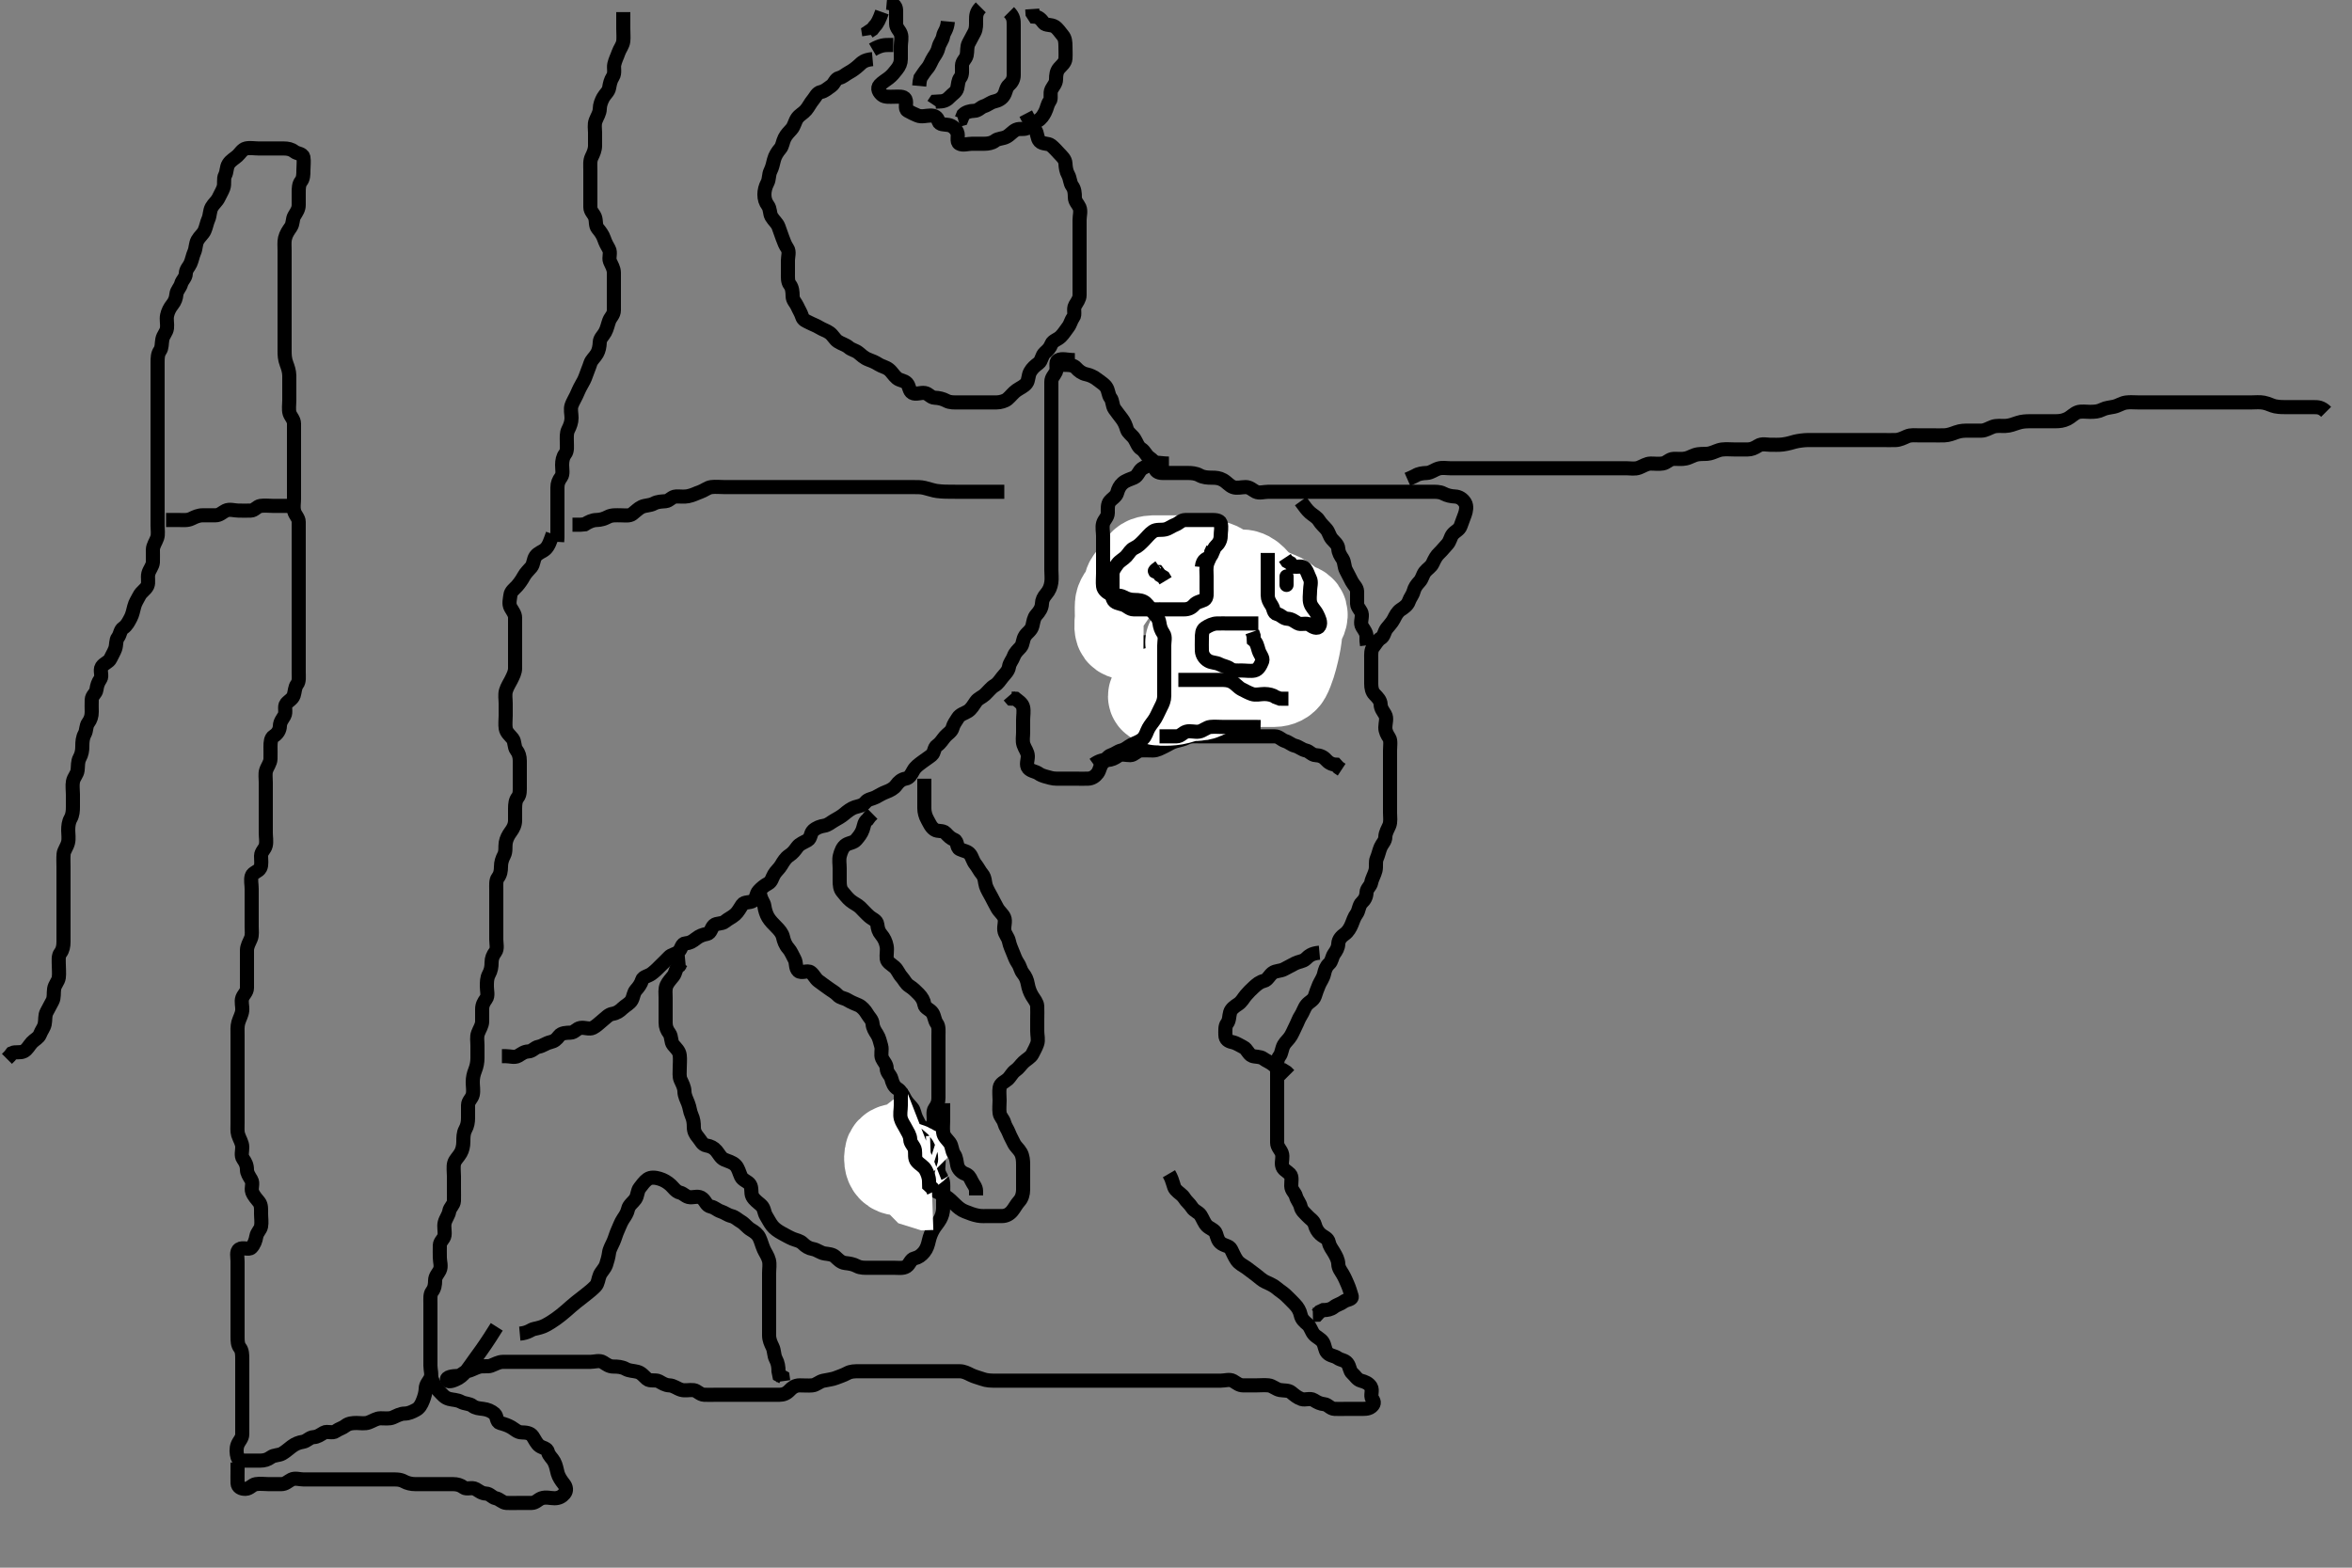 <svg width="500" height="333.333" xmlns="http://www.w3.org/2000/svg" xmlns:svg="http://www.w3.org/2000/svg" xmlns:xlink="http://www.w3.org/1999/xlink">
 <rect width="100%" height="100%" fill="#808080" stroke="none"/>
 <!-- Created with SVG-edit - http://svg-edit.googlecode.com/ -->
 <g display="inline" class="layer">
  <title>Layer 1</title>
  <path t="0,433,450,466,483,489,504,513,537,577,600,616,617,672,728,737,785,803,803,828,833,865,1081,1100,1114,1121,1153,1168,1201,1241,1241,1321,1334,1353,1417,1465,1484,1513,1537,1537,1562,1586,1610,1697,1721,1721,1737,1754,1769,1801,1801,1827,1833,1853,1872,1905,1933,1976,2016,2048,2080,2112,2120,2121,2153,2177,2203,2219,2237,2254,2305,2345,2378,2411,2437,2473,2487,2520,2544,2553,2585,2600,2681,2730,2778,2802,2833,2841,2865,2873,2929,2952,2977,2994,3033,3073,3089,3121,3153,3201,3215,3232,3256,3289,3306,3425,3449,3481,3505,3522,3561,3569,3641,3653,3720,3769,3788,3803,3818,3841,3864,3873,3921,3921,3953,4057,4105,4194,4209,4241,4241,4290,4321,4353,4419,4441,4524,4569,4572,4572,4609,4609,4633,4721,4738,4755,4808,4985,4993,5025,5041,5057,5057,5082,5089,5137,5281,5306,5330,5369,5369,5389,5409,5425,5441,5456,5553,5577,5593,5608,5657,5657,5673,5689,5708,5714,5736,5768,5768,5824,5825,5857,5889,5915,5961,5985,5993,6009,6025,6025,6048,6069,6084,6088,6113,6136,6152,6216,6241,6297,6324,6353,6361,6385,6385,6393,6561,6585,6609,6625,6641,6656,6682,7002,7010,7011,7024,7043,7593,7617,7643,7681" d="M185.5,12.567C183.667,12.733 183.192,13.334 182.553,13.919C181.969,14.454 181.249,15 180.5,15.4C179.709,15.823 179.199,16.388 178.4,16.567C177.557,16.756 177.397,17.805 176.699,18.281C175.949,18.792 175.333,19.4 174.5,19.567C173.667,19.733 173.373,20.599 172.889,21.167C172.254,21.912 171.915,22.716 171.333,23.4C170.767,24.066 170.013,24.391 169.5,25.087C168.992,25.776 168.845,26.81 168.279,27.445C167.743,28.046 167.163,28.598 166.784,29.367C166.367,30.212 166.364,31.027 165.853,31.619C165.286,32.275 164.755,33.104 164.536,33.967C164.314,34.84 164.174,35.603 163.784,36.367C163.399,37.12 163.553,38.101 163.147,38.867C162.699,39.713 162.5,40.567 162.5,41.367C162.5,42.267 162.742,43.015 163.216,43.651C163.789,44.419 163.593,45.362 164,46.067C164.456,46.857 165.217,47.444 165.489,48.177C165.799,49.012 166.043,49.77 166.378,50.667C166.697,51.517 166.918,52.121 167.378,52.788C167.883,53.518 167.5,54.567 167.5,55.367C167.5,56.267 167.5,57.167 167.5,58.067C167.5,58.967 167.427,59.917 167.925,60.541C168.411,61.149 168.498,62.067 168.5,62.967C168.502,63.862 169.166,64.375 169.479,65.088C169.829,65.883 170.259,66.508 170.495,67.271C170.751,68.093 171.302,68.203 172.064,68.603C172.822,69 173.432,69.174 174.215,69.652C175.018,70.143 175.727,70.308 176.379,70.788C177.077,71.302 177.441,72.144 178.111,72.592C178.846,73.084 179.814,73.315 180.416,73.851C181.008,74.378 181.855,74.488 182.475,74.992C183.09,75.492 183.703,76.11 184.6,76.445C185.451,76.763 186.048,77.013 186.785,77.481C187.477,77.92 188.251,78.014 188.936,78.541C189.589,79.044 189.977,79.826 190.667,80.4C191.32,80.943 192.181,80.85 192.784,81.483C193.331,82.057 193.245,83.136 193.936,83.531C194.687,83.96 195.713,83.417 196.6,83.567C197.452,83.711 197.856,84.538 198.7,84.567C199.599,84.597 200.454,84.809 201.2,85.214C201.961,85.627 202.9,85.567 203.8,85.567C204.7,85.567 205.6,85.567 206.5,85.567C207.3,85.567 208.2,85.567 209.1,85.567C210,85.567 210.9,85.568 211.8,85.567C212.701,85.565 213.683,85.254 214.153,84.857C214.875,84.246 215.402,83.494 216.089,83.013C216.905,82.443 217.693,82.163 218.216,81.483C218.686,80.871 218.554,79.865 219,79.067C219.445,78.27 220.045,77.776 220.796,77.21C221.465,76.705 221.417,75.619 222.111,75.003C222.769,74.418 223.2,73.989 223.511,73.177C223.796,72.434 224.824,72.235 225.5,71.567C226.086,70.988 226.542,70.234 227.075,69.541C227.562,68.908 227.663,68.129 228.147,67.514C228.659,66.865 228.087,65.743 228.557,64.924C228.952,64.236 229.5,63.567 229.5,62.767C229.5,61.867 229.5,60.967 229.5,60.067C229.5,59.167 229.5,58.262 229.5,57.4C229.5,56.567 229.5,55.588 229.5,54.768C229.5,53.867 229.5,52.967 229.5,52.067C229.5,51.167 229.5,50.267 229.5,49.367C229.5,48.467 229.5,47.567 229.5,46.767C229.5,45.867 229.828,44.895 229.479,44.087C229.171,43.374 228.502,42.862 228.5,41.967C228.498,41.067 228.433,40.223 227.925,39.541C227.448,38.901 227.512,37.942 227.075,37.167C226.665,36.44 226.537,35.566 226.5,34.767C226.457,33.849 225.736,33.256 225.147,32.619C224.614,32.044 224.059,31.411 223.447,30.919C222.803,30.401 221.642,30.7 221.021,30.025C220.428,29.381 220.589,28.36 220.075,27.628C219.613,26.97 219.489,26.177 218.925,25.541L218.475,24.956L218.064,24.167" id="svg_1" stroke-width="3" stroke="#000" fill="none"/>
  <path t="9181,9419,9448,9522,9570" d="M185.5,10.567C187.2,9.571 188.1,9.567 189,9.567L189.9,9.567" id="svg_2" stroke-width="3" stroke="#000" fill="none"/>
  <path t="11603,12201,12266,12266,12289,12329,12394,12434,12578,12714,12770,12818,12898,13066,13098,13145,13145,13385,13425,13465,13466,13483,13499,13970,14017,14569,14585,14588,14610,14634,14818,14898,15411,15443,15506,15666,15705,15729,15769,16034,16074,16121,16569,16586,16602,16641,16818,16836,16865,17178,17513,17548,17601,17778,17804,17820,17835,17913,17937,17937,18058,18162,18187,18204,18225,18328,18348,18353,18364,18369,18394,18406,18513,18538,18570,18706,18722,18754,18754,18842,18882,18938,18964,19018,19050,19074,19104,19130,19170,19174,19185,19201,19225,19322,19402,19402,19449,19457,19468,19508,19546,19761,19833,19857,19889,19889,19907,19922,20009,20049,20241" d="M188.5,0.567C190.333,0.733 190.5,1.567 190.5,2.367C190.5,3.267 190.495,4.167 190.5,5.067C190.505,5.956 191.226,6.441 191.489,7.177C191.789,8.015 191.5,8.967 191.5,9.867C191.5,10.767 191.5,11.667 191.5,12.567C191.5,13.367 191.212,14.055 190.621,14.788C190.1,15.434 189.678,16.014 188.936,16.592C188.312,17.078 187.57,17.497 187.021,18.087C186.347,18.812 186.889,19.681 187.553,20.214C188.129,20.677 189.1,20.567 190,20.567C190.9,20.567 192.147,20.382 192.479,21.087C192.854,21.883 192.246,23.134 192.936,23.531C193.682,23.96 194.306,24.238 195.021,24.546C195.92,24.933 196.9,24.566 197.8,24.567C198.699,24.567 199.256,24.881 199.501,25.765C199.722,26.56 200.713,26.417 201.6,26.567C202.452,26.711 203.128,27.314 203.479,28.087C203.843,28.888 203.245,30.136 203.936,30.531C204.687,30.96 205.7,30.567 206.6,30.567C207.5,30.567 208.3,30.567 209.2,30.567C210.1,30.567 210.938,30.404 211.553,29.919C212.202,29.407 213.201,29.512 214,29.067C214.797,28.622 215.248,27.939 216.021,27.587C216.821,27.224 217.855,27.645 218.475,27.141C219.09,26.641 219.77,26.165 220.6,25.688C221.39,25.233 221.801,24.516 222.147,23.867C222.601,23.017 222.627,22.185 223.147,21.514C223.6,20.93 223.102,19.864 223.536,19.003C223.888,18.304 224.499,17.765 224.5,16.867C224.501,15.967 224.596,15.16 225.147,14.514C225.663,13.91 226.439,13.351 226.5,12.467C226.562,11.569 226.5,10.767 226.5,9.867C226.5,8.967 226.435,8.129 225.925,7.541C225.363,6.893 224.893,6.084 224.215,5.652C223.44,5.158 222.286,5.449 221.857,4.862C221.302,4.103 220.796,3.571 219.936,3.531L219.505,2.862L219.443,1.924" id="svg_3" stroke-width="3" stroke="#000" fill="none"/>
  <path t="24563,24673,24673,24697,24714,24738,24738,24763,24794,24882,24906,24906,24946,24986,25013,25066,25162,25346,25378,25474,25506,25531,25730,25770,25782,25796,25825,25853,25863,25978,26138,26163,26186,26186,26200,26616" d="M214.5,2.567C215.5,3.567 215.5,4.367 215.5,5.267C215.5,6.088 215.5,7.051 215.5,7.914C215.5,8.809 215.5,9.767 215.5,10.667C215.5,11.567 215.5,12.367 215.5,13.267C215.5,14.167 215.502,15.067 215.5,15.967C215.498,16.862 215.083,17.551 214.5,18.067C213.862,18.63 213.864,19.479 213.443,20.209C212.975,21.021 212.199,21.388 211.4,21.567C210.557,21.755 210.026,22.316 209.204,22.571C208.441,22.808 207.979,23.554 207.1,23.567C206.2,23.58 205.301,23.852 204.785,24.368L204.416,25.281L203.699,25.48" id="svg_4" stroke-width="3" stroke="#000" fill="none"/>
  <path t="27611,27777,27777,27801,27804,27818,27833,27849,27849,27865,27877,27897,27946,27954,28050,28074,28114,28258,28298,28330,28362,28382,28410,28770,28783,28834,28905,29170,29186,29482" d="M208.5,1.567C207.5,2.567 207.5,3.367 207.5,4.267C207.5,5.167 207.553,6.101 207.147,6.867C206.699,7.713 206.377,8.344 205.925,9.167C205.498,9.947 205.695,10.888 205.499,11.765C205.318,12.572 204.518,13.002 204.5,13.967C204.483,14.867 204.659,15.865 204.147,16.514C203.663,17.129 203.695,17.888 203.499,18.765C203.318,19.572 202.446,20.013 201.925,20.592C201.351,21.23 200.699,21.565 199.8,21.567L198.857,21.624L198.416,22.283" id="svg_5" stroke-width="3" stroke="#000" fill="none"/>
  <path t="30315,30562,30586,30617,30631,30631,30657,30666,30681,30705,30745,30769,30811,30970,31010,31050,31050,31082" d="M201.5,4.567C201.333,6.4 200.641,6.791 200.5,7.667C200.354,8.57 199.745,9.106 199.521,10.067C199.319,10.933 198.923,11.508 198.475,12.177C197.983,12.913 197.717,13.86 197.147,14.514C196.628,15.111 196.147,15.867 195.667,16.567L195.501,17.367L195.415,18.281" id="svg_6" stroke-width="3" stroke="#000" fill="none"/>
  <path t="33275,33864,33872,34258,34270,34576,34600" d="M187.5,2.567C186.925,4.167 186.5,5.046 185.925,5.592L185.447,6.214L184.667,6.733L184.785,7.481" id="svg_7" stroke-width="3" stroke="#000" fill="none"/>
  <path t="39963,40100,40114,40129,40129,40131,40145,40158,40177,40177,40218,40234,40234,40274,40281,40305,40345,40363,40393,40414,40414,40433,40465,40479,40521,40546,40577,40577,40601,40689,40697,40825,40937,40937,41169,41177,41241,41593,41613,41629,41630,41633,41648,41660,41680,41712,41713,41728,41745,41793,41897,41929,41947,41948,41985,42001,42041,42065,42080,42100,42170,42181,42209,42232,42264,42329,42401,42506,42506,42531,42873,42913,42937,42954,42993,43014,43040,43040,43066,43098,43120,43152,43160,43184,43208,43232,43232,43248,43264,43289,43328,43349,43363,43378,43400,43401,43412,43440,43464,43488,43497,43553,43585,43601,43601,43616,43633,43650,43664,43680,43753,43753,43784,44465,44489,44517,44536,44536,44552,44601,44617,44649,44667,44697,44705,44718,44745,44768,44796,44804,44858,44858,44883,44905,44921,44935,44953,44968,44970,45017,45073,45085,45089,45193,45201,45242,45257,45285,45320,45369,45425,45425,45465,45484,45553,45737,45761,45761,45785,45800,46305,46361,46457,46497,46517,46537,46586,46616,46616,46648,46664,46680,46696,46713,46752,46776,46794,46824,46840,46856,46872,46880,46896,46920,46920,46944,46977,46977,46985,47016,47041,47057,47068,47099,47129,47162,47162,47169,47252,47266,47266,47296,47316,47339,47356,47356,47374,47391,47407,47408,47425,47441,47456,47496,47496,47522,47523,47539,47561,47568,47590,47616,47632,47633,47656,47672,47672,47681,47681,47736,47762,47793,47794,47822,47835,47856,47870,47888,47897,47913,47930,47952,47969,48009,48057,48081,48090,48121,48146,48146,48185,48209,48220,48241,48322,48409,48449,48482,48531,48564,48616,48632,48640,48753,48777,48962,49001,49002,49049,49070,49105,50233,50255,50305,50393,50433,50515,50530,50530,50553,50594,50689,50705,50753,50785,50809,50825,50826,50867,50902,50924,50940,50969,50991,51018,51050,51075,51075,51105,51106,51114,51143,51161,51177,51191,51208,51224,51240,51273,51291,51313,51325,51330,51369,51390,51425,51441,51490,51506,51545,51546,51593,51606,51623,51640,51657,51706,51729,51753,51761,51775,51777,51793,51857,51889,52025,52313,52353,52374,52441,52553,52575,52593,52606,52697,52833,52897,53185,53202" d="M225.5,77.567C227.3,77.567 228.181,77.56 228.8,78.272C229.267,78.809 230.015,79.404 230.9,79.577C231.73,79.74 232.621,80.18 233.215,80.651C233.953,81.236 234.729,81.674 235.143,82.271C235.69,83.06 235.589,83.984 236.075,84.592C236.573,85.216 236.423,86.234 236.936,86.967C237.49,87.757 237.99,88.357 238.5,89.046C239.015,89.741 239.308,90.401 239.557,91.267C239.778,92.031 240.707,92.585 241.143,93.267C241.669,94.091 241.896,95.015 242.6,95.445C243.378,95.921 243.603,96.805 244.301,97.281C245.051,97.792 245.477,98.271 245.5,99.267C245.52,100.131 246.147,100.561 247.153,100.567C247.847,100.57 248.864,100.567 249.8,100.567C250.7,100.567 251.6,100.567 252.5,100.567C253.3,100.567 254.2,100.624 255,101.067C255.8,101.51 256.7,101.567 257.6,101.567C258.5,101.567 259.202,101.621 260,102.067C260.797,102.511 261.318,103.25 262.111,103.556C262.94,103.877 263.9,103.566 264.8,103.567C265.699,103.567 266.238,104.177 266.936,104.531C267.707,104.922 268.7,104.567 269.6,104.567C270.5,104.567 271.3,104.567 272.2,104.567C273.1,104.567 274,104.567 274.9,104.567C275.8,104.567 276.7,104.567 277.6,104.567C278.5,104.567 279.3,104.567 280.2,104.567C281.1,104.567 282,104.567 282.9,104.567C283.8,104.567 284.7,104.567 285.6,104.567C286.5,104.567 287.3,104.567 288.2,104.567C289.1,104.567 290,104.567 290.9,104.567C291.8,104.567 292.7,104.567 293.6,104.567C294.5,104.567 295.3,104.567 296.2,104.567C297.1,104.567 298,104.567 298.9,104.567C299.8,104.567 300.7,104.567 301.6,104.567C302.5,104.567 303.3,104.567 304.2,104.567C305.1,104.567 306.035,104.514 306.8,104.919C307.646,105.368 308.501,105.529 309.3,105.567C310.218,105.609 310.95,106.112 311.415,106.852C311.903,107.63 311.647,108.701 311.415,109.367C311.106,110.252 310.785,111.014 310.496,111.862C310.217,112.677 309.307,112.97 308.784,113.651C308.314,114.262 308.273,115.109 307.621,115.788C307.064,116.368 306.568,117.034 305.979,117.588C305.344,118.185 305.024,118.788 304.553,119.805C304.209,120.546 303.452,120.927 302.925,121.592C302.429,122.218 302.363,123.02 301.784,123.651C301.147,124.345 300.74,124.88 300.499,125.765C300.281,126.563 299.774,127.048 299.496,127.862C299.216,128.677 298.491,129.165 297.796,129.619C297.038,130.114 296.664,130.914 296.279,131.667C295.888,132.43 295.261,133.013 294.784,133.651C294.21,134.419 294.277,135.284 293.5,135.733C292.878,136.092 292.426,136.977 291.925,137.592C291.421,138.212 291.5,139.167 291.5,140.067C291.5,140.967 291.5,141.867 291.5,142.767C291.5,143.667 291.5,144.567 291.5,145.367C291.5,146.267 291.662,147.083 292.216,147.651C292.874,148.324 293.471,148.922 293.5,149.767C293.531,150.666 294.048,151.236 294.443,151.924C294.913,152.743 294.5,153.767 294.5,154.667C294.5,155.567 294.885,156.198 295.333,156.9C295.711,157.492 295.5,158.681 295.5,159.567C295.5,160.367 295.5,161.267 295.5,162.167C295.5,163.067 295.5,163.967 295.5,164.867C295.5,165.767 295.5,166.667 295.5,167.567C295.5,168.367 295.5,169.267 295.5,170.203C295.5,171.051 295.5,171.914 295.5,172.81C295.5,173.767 295.681,174.72 295.333,175.567C295.057,176.238 294.513,177.067 294.5,177.967C294.487,178.862 293.834,179.375 293.521,180.088C293.167,180.893 293.05,181.675 292.667,182.567C292.361,183.278 292.619,184.24 292.415,185.083C292.2,185.971 291.667,186.778 291.5,187.667C291.35,188.462 290.529,188.922 290.5,189.767C290.469,190.666 290.108,191.34 289.5,191.9C288.884,192.468 288.87,193.667 288.416,194.28C287.855,195.038 287.681,195.72 287.333,196.567C287.057,197.238 286.562,198.124 285.889,198.592C285.166,199.095 284.543,199.764 284.5,200.667C284.457,201.566 284.082,202.121 283.621,202.788C283.117,203.518 283.148,204.394 282.553,204.919C281.915,205.483 281.668,206.197 281.479,207.067C281.295,207.913 280.712,208.7 280.416,209.367C280.035,210.224 279.785,211.014 279.496,211.862C279.217,212.677 278.34,212.997 277.784,213.651C277.262,214.265 277.017,215.221 276.525,215.956C276.077,216.625 275.899,217.281 275.464,218.131C275.108,218.827 274.864,219.479 274.443,220.209C273.975,221.021 273.279,221.533 272.925,222.167C272.444,223.028 272.489,223.956 272,224.567C271.511,225.177 271.5,226.067 271.5,226.967C271.5,227.867 271.5,228.767 271.5,229.667C271.5,230.567 271.5,231.367 271.5,232.267C271.5,233.167 271.5,234.067 271.5,234.967C271.5,235.867 271.5,236.767 271.5,237.667C271.5,238.567 271.5,239.367 271.5,240.267C271.5,241.167 271.498,242.067 271.5,242.967C271.502,243.862 272.226,244.441 272.489,245.177C272.796,246.034 272.408,246.897 272.536,247.741C272.682,248.702 273.521,248.951 274.215,249.651C274.758,250.199 274.483,251.267 274.5,252.167C274.518,253.131 275.291,253.568 275.499,254.368C275.711,255.184 276.313,255.738 276.5,256.567C276.7,257.451 277.351,257.903 277.925,258.541C278.446,259.12 279.291,259.568 279.499,260.368C279.711,261.184 280.113,261.909 280.721,262.445C281.429,263.068 282.296,263.226 282.489,264.167C282.666,265.028 283.162,265.611 283.553,266.271C284.017,267.057 284.471,267.865 284.5,268.767C284.529,269.666 285.047,270.237 285.443,270.924C285.913,271.738 286.166,272.375 286.479,273.087C286.833,273.893 287.046,274.64 287.333,275.567C287.58,276.363 286.346,276.244 285.621,276.788C284.978,277.27 284.202,277.407 283.553,277.919C282.938,278.404 282.2,278.567 281.301,278.568L280.553,278.919L279.979,279.546L279.1,279.567" id="svg_8" stroke-width="3" stroke="#000" fill="none"/>
  <path t="54372,54498,54515,54529,54531,54547,54556,54556,54573,54577,54593,54608,54609,54617,54633,54674,54674,54682,54698,54714,54729,54753,54761,54785,54793,54793,54817,54849,54865,54865,54873,54891,54914,54944,54960,54960,54964,54986,55002,55019,55039,55053,55054,55086,55101,55101,55116,55129,55129,55141,55141,55145,55157,55177,55193,55200,55224,55224,55232,55242,55297,55337,55362,55380,55397,55402,55417,55444,55481,55498,55554,55585,55617,55761,55801,55817,55840,55858,55953,56393,56425,56449,56513,56593,56625,56657,56721,56729,56753,56770,56770,56782,56817,56849,56849,56866,56913,56931,56947,56947,56954,56967,56969,57017,57057,57081,57098,57116,57117,57133,57193,57241,57305,57331,57353,57369,57385,57409,57432,57434,57448,57448,57462,57465,57476,57484,57496,57512,57520,57544,57544,57577,57594,57601,57617,57632,57649,57661,57678,57679,57704,57731,57738,57750,57769,57785,57785,57800,57800,57810,57816,57840,57864,57880,57894,57905,57913,57913,57933,57938,57950,57966,57979,57979,57994,58011,58011,58027,58044,58061,58077,58078,58094,58098,58128,58129,58153,58168,58169,58178,58185,58185,58200,58211,58232,58273,58293,58312,58321,58321,58361,58409,58442,58468,58483,58501,58513,58514,58529,58553,58553,58562,58584,58600,58624,58649,58649,58672,58681,58681,58689,58701,58720,58721,58721,58728,58763,58769,58784,58785,58800,58813,58829,58833,58846,58863,58929,58937,58938,58961,58984,59000,59003,59018,59028,59045,59064,59065,59080,59088,59104,59105,59120,59136,59201,59218,59218,59233,59265,59265,59274,59274,59286,59300,59317,59344,59362,59378,59396,59396,59401,59412,59432,59433,59464,59480,59481,59501,59519,59536,59554,59569,59601,59619,59689,59705,59729,59730,59761,59786,59801,59801,59812,59817,59832,59848,59848,59865,59888,59896,59912,59944,59952,59968,59994,59994,60018,60033,60048,60064,60096,60097,60152,60153,60192,60201,60216,60235,60281,60321,60336,60497,60505,60506,60518,60519,60519,60521,60522,60522,60523,60535,60535,60535,60535,60535,60537,60537,60537,60538,60538,60538" d="M248.5,249.567C249.495,251.267 249.354,252.289 249.936,252.956C250.546,253.654 251.314,253.991 251.785,254.767C252.196,255.443 252.91,255.954 253.416,256.765C253.876,257.503 254.819,257.755 255.215,258.368C255.735,259.175 256.001,260.087 256.6,260.666C257.181,261.229 258.246,261.506 258.496,262.271C258.788,263.165 258.929,263.936 259.721,264.445C260.468,264.924 261.313,264.898 261.721,265.667C262.066,266.317 262.416,267.233 262.936,267.967C263.494,268.754 264.282,269.068 264.979,269.567C265.624,270.028 266.266,270.528 267,271.087C267.775,271.678 268.315,272.244 269.1,272.592C269.918,272.954 270.794,273.35 271.447,273.919C272.044,274.439 272.72,274.83 273.3,275.368C274.025,276.04 274.704,276.763 275.2,277.267C275.895,277.972 276.323,278.736 276.5,279.567C276.709,280.548 277.327,281.021 277.979,281.587C278.605,282.131 278.774,283.115 279.333,283.733C279.92,284.382 280.757,284.658 281.215,285.368C281.673,286.078 281.619,287.042 282.147,287.619C282.781,288.311 283.638,288.245 284.333,288.733C285.049,289.236 285.882,289.172 286.415,289.852C286.98,290.574 286.885,291.475 287.475,291.992C288.112,292.552 288.504,293.347 289.301,293.565C290.186,293.807 290.95,294.112 291.415,294.852C291.903,295.63 291.243,296.792 291.721,297.445C292.229,298.139 292.14,298.614 291.475,299.141C290.848,299.638 289.9,299.567 289,299.567C288.1,299.567 287.2,299.567 286.3,299.567C285.4,299.567 284.499,299.604 283.7,299.567C282.782,299.524 282.346,298.65 281.5,298.567C280.704,298.488 280.071,298.196 279.279,297.688C278.532,297.21 277.462,297.74 276.7,297.481C275.812,297.18 275.12,296.581 274.5,296.067C273.898,295.567 272.987,295.709 272.1,295.556C271.267,295.413 270.513,294.652 269.7,294.568C268.805,294.476 267.9,294.567 267,294.567C266.1,294.567 265.2,294.567 264.3,294.567C263.4,294.567 262.891,294.059 262.143,293.624C261.412,293.199 260.4,293.567 259.5,293.567C258.7,293.567 257.8,293.567 256.9,293.567C256,293.567 255.1,293.567 254.2,293.567C253.3,293.567 252.4,293.567 251.5,293.567C250.7,293.567 249.8,293.567 248.9,293.567C248,293.567 247.1,293.567 246.2,293.567C245.3,293.567 244.4,293.567 243.5,293.567C242.7,293.567 241.8,293.567 240.9,293.567C240,293.567 239.1,293.567 238.196,293.567C237.179,293.567 236.5,293.567 235.522,293.567C234.701,293.567 233.8,293.567 232.9,293.567C232,293.567 231.1,293.567 230.2,293.567C229.3,293.567 228.4,293.567 227.5,293.567C226.7,293.567 225.8,293.567 224.9,293.567C224,293.567 223.089,293.567 222.179,293.567C221.325,293.567 220.385,293.567 219.5,293.567C218.7,293.567 217.8,293.567 216.9,293.567C215.979,293.567 215.016,293.567 214.325,293.567C213.257,293.567 212.4,293.567 211.5,293.567C210.7,293.567 209.73,293.546 208.847,293.214C208.141,292.948 207.205,292.747 206.4,292.345C205.633,291.963 204.9,291.572 204,291.567C203.1,291.561 202.2,291.567 201.3,291.567C200.4,291.567 199.5,291.567 198.7,291.567C197.8,291.567 196.9,291.567 196,291.567C195.1,291.567 194.2,291.567 193.3,291.567C192.4,291.567 191.615,291.567 190.675,291.567C189.667,291.567 188.911,291.567 188,291.567C187.1,291.567 186.2,291.567 185.3,291.567C184.4,291.567 183.615,291.567 182.675,291.567C181.667,291.567 180.89,291.562 180.1,291.992C179.275,292.441 178.33,292.725 177.675,292.992C176.981,293.274 175.89,293.394 175,293.587C174.154,293.771 173.513,294.482 172.7,294.565C171.805,294.658 170.9,294.557 170,294.567C169.021,294.577 168.388,295.046 167.853,295.619C167.213,296.305 166.5,296.567 165.7,296.567C164.8,296.567 163.864,296.567 163.016,296.567C162.153,296.567 161.136,296.567 160.3,296.567C159.4,296.567 158.5,296.567 157.7,296.567C156.8,296.567 155.864,296.567 155.016,296.567C154.153,296.567 153.136,296.567 152.3,296.567C151.4,296.567 150.499,296.604 149.7,296.567C148.782,296.524 148.177,295.668 147.479,295.587C146.528,295.477 145.667,295.763 144.8,295.509C143.922,295.253 143.201,294.595 142.3,294.567C141.401,294.538 140.754,294.067 140.057,293.688C139.397,293.33 138.145,293.736 137.548,293.209C136.88,292.621 136.349,291.898 135.522,291.688C134.524,291.436 133.8,291.509 133,291.067C132.2,290.624 131.3,290.567 130.4,290.567C129.5,290.567 128.893,290.084 128.215,289.652C127.44,289.159 126.4,289.567 125.5,289.567C124.7,289.567 123.8,289.567 122.979,289.567C122.016,289.567 121.153,289.567 120.257,289.567C119.3,289.567 118.4,289.567 117.5,289.567C116.7,289.567 115.8,289.567 114.9,289.567C114,289.567 113.1,289.567 112.2,289.567C111.3,289.567 110.4,289.567 109.5,289.567C108.7,289.567 107.8,289.556 106.9,289.567C106,289.577 105.26,290.059 104.333,290.4C103.703,290.632 102.634,290.381 101.805,290.624C100.923,290.882 100.18,291.371 99.301,291.568C98.549,291.736 98.065,292.548 97.2,292.567C96.3,292.586 94.715,292.795 95.064,293.445C95.382,294.037 96.737,293.422 97.5,293.004C98.137,292.655 98.911,291.802 99.311,291.284C99.747,290.718 100.181,290.076 100.921,289.045C101.454,288.303 102.023,287.526 102.311,287.12C102.905,286.282 103.505,285.403 104.1,284.483C104.402,284.015 104.7,283.541 105.3,282.592L105.6,282.119" id="svg_9" stroke-width="3" stroke="#000" fill="none"/>
  <path t="65395,65593,65610,65610,65625,65641,65659,65675,65675,65691,65698,65698,65708,65708,65712,65720,65737,65744,65753,65760,65784,65816,65816,65841,65857,65875,65897,65920,65936,65936,65952,65969,65969,65976,65986,66003,66003,66008,66019,66040,66066,66088,66112,66112,66153,66153,66194,66208,66246,66271,66273,66347,66359,66361,66374,66393,66404,66425,66440,66455,66470,66481,66496,66512,66513,66536,66555,66592,66616,66640,66656,66656,66672,66690,66712,66721,66729,66738,66760,66777,66788,66793,66805,66821,66825,66838,66856,66857,66865,66872,66904,66913,66936,66960,66976,66988,67005,67009,67048,67097,67112,67125,67143,67169,67193,67209,67221,67239,67239,67256,67272,67280,67296,67304,67312,67336,67344,67385,67409,67426,67444,67489,67529,67555,67577,67577,67615,67634,67634,67661,67681,67681,67697,67736,67736,67746,67809" d="M132.5,2.567C132.5,4.324 132.5,5.219 132.5,6.083C132.5,7.046 132.595,7.972 132.499,8.767C132.387,9.686 131.759,10.358 131.475,11.203C131.191,12.043 130.811,12.708 130.585,13.683C130.411,14.435 130.8,15.511 130.279,16.324C129.808,17.058 129.65,17.779 129.5,18.666C129.356,19.519 128.653,19.971 128.216,20.767C127.86,21.415 127.513,22.267 127.5,23.167C127.487,24.067 126.957,24.77 126.621,25.667C126.303,26.517 126.5,27.367 126.5,28.203C126.5,29.219 126.502,29.914 126.5,30.931C126.498,31.867 126.163,32.598 125.784,33.367C125.367,34.212 125.5,35.167 125.5,36.067C125.5,36.967 125.5,37.768 125.5,38.733C125.5,39.567 125.5,40.545 125.5,41.365C125.5,42.267 125.495,43.167 125.5,44.067C125.505,44.956 126.226,45.441 126.489,46.177C126.789,47.015 126.533,47.937 127.075,48.592C127.545,49.161 128.118,49.877 128.415,50.767C128.701,51.624 129.048,52.236 129.443,52.924C129.913,53.743 129.346,54.815 129.667,55.567C130,56.348 130.49,57.066 130.5,57.967C130.51,58.867 130.5,59.767 130.5,60.667C130.5,61.567 130.5,62.367 130.5,63.267C130.5,64.167 130.505,65.067 130.5,65.967C130.495,66.956 129.783,67.444 129.511,68.177C129.201,69.012 129.079,69.826 128.621,70.666C128.215,71.414 127.529,71.922 127.5,72.767C127.469,73.666 127.288,74.538 126.925,75.167C126.437,76.012 125.741,76.508 125.504,77.271C125.24,78.128 124.882,78.877 124.585,79.767C124.299,80.624 123.955,81.238 123.557,81.924C123.134,82.654 122.877,83.317 122.521,84.088C122.156,84.876 121.774,85.441 121.511,86.177C121.211,87.015 121.501,87.967 121.5,88.867C121.499,89.767 121.174,90.603 120.784,91.367C120.399,92.12 120.5,93.067 120.5,93.967C120.5,94.867 120.659,95.865 120.147,96.514C119.663,97.129 119.5,97.967 119.5,98.867C119.5,99.767 119.756,100.792 119.279,101.445C118.768,102.144 118.5,102.767 118.5,103.667C118.5,104.567 118.5,105.367 118.5,106.324C118.5,107.219 118.5,108.083 118.5,108.941C118.5,109.888 118.5,110.741 118.5,111.681C118.5,112.567 118.5,113.367 118.5,114.267L118.443,115.21" id="svg_10" stroke-width="3" stroke="#000" fill="none"/>
  <path t="75347,75465,75474,75490,75490,75504,75504,75506,75520,75522,75531,75547,75568,75568,75581,75597,75633,75817,75836,75837,75865,75886,75901,75920,75920,75937,75969,76121,76153,76186,76211,76226,76242,76242,76258,76281,76306,76320,76352,76392,76392,76449,76482,76505,76528,76548,76548,76564,76582,76617,76633,76653,76713,76713,76753,76801,76819,76856,76888,76929,76953,76970,76989,76989,77000,77016,77033,77056,77072,77083,77105,77128,77137,77154,77178,77178,77190,77194,77209,77227,77228,77233,77255,77270,77288,77289,77289,77312,77336,77352,77368,77400,77416,77440,77472,77504,77528,77552,77576,77576,77617,77637,77654,77673,77697,77777,77809,77825,77840,77856,77872,77889,77906,77906,77923,77940,77952,77953,77964,77972,77977,77992,78008,78018,78018,78034,78050,78067,78073,78096,78129,78130,78146,78158,78177,78184,78208,78232,78232,78250,78251,78256,78272,78290,78300,78305,78317,78333,78348,78348,78360,78376,78376,78392,78401,78421,78426,78449,78457,78458,78474,78490,78514,78514,78539,78553,78569,78585,78593,78609,78625,78625,78635,78665,78689,78689,78713,78721,78748,78775,78794,78810,78825,78857,78897,78924,78924,78936,78985,78994,79020,79081,79834,79858,79898,79912,80002,80090,80114,80144,80162,80210,80266,80297,80298,80317,80317,80336,80336,80336,80351,80352,80369,80369,80507,80507,80524,81340,81346,81358,81365,81377,81377,81841,81961,81974,81974,82002,82033,82081,82092,82153,82153,82345,82377,82393,82441,82465,82497,82498,82969,83049,83073,83082,83137,83241,83329,83401,83401,83435,83473,83497,83497,83509,83561,83577,83657,83658,83745,83760,83777,83802,83832,83873,83978,84009,84018,84129,84497,84544,84545,84625,85089,85113,85161,85185,85233,85249,85338,85361,85385,85433,85497,85513,85553,85617,85617,85640,85665,85690,85713,85737,85737,85769,85953,85954,85977,85997,86017,86041,86049,86073,86098,86113,86145,86209,86229,86258,86258,86307,86353,86370,86409,86497,86523,86529,86569,86570,86585,86601,86626,86729,86769,86873,86929,86985,87001,87257,87281,87282,87306,87361,87449,87474,87529,87561,87609,87631,87649,87706,87737,87753,87766,87779,87779,87785,88025,88051,88051,88099,88099,88145,88177,88178,88232,88249,88281,88326,88327,88362,88362,88383,88399,88443,88489,88529,88561,88617,88642,88642,88667,88685,88737,88769,88841,88897,88937,88983,88984,89009,89035,89081,89113,89147,89177,89178,89226,89227,89260,89265,89274,89305,89449,89481,89505,89517,89545,89593,89657,89658,89674,89713,89733,89761,89801,89841,89842,89857,89905,89929,89952,89967,89986,90002,90019,90019,90057,90089,90113,90152,90164,90184,90216,90240,90241,90280,90321,90335,90351,90384,90425,90448,90480,90497,90513,90544,90568,90600,90601,90613,90641,90673,90697,90719,90735,90752,90768,90769,90784,90809,90824,90849,90864,90865,90904,90915,90921,90944,90953,90998,91001,91025,91065,91085,91089,91113,91122,91137,91184,91185,91216,91236,91265,91377,91385,91402,91418,91437,91454,91454,91466,91467,91488,91489,91499,91505,91528,91537,91549,91569,91569,91587,91594,91605,91618,91632,91648,91665,91674,91674,91698,91715,91753,91785,91804,91818,91838,91838,91841,91842,91857,91881,91889,91913,91937,91938,91953,91970,91971,91978,91990,91994,91994,92009,92021,92040,92064,92082,92104,92129,92152,92153,92164,92200,92233,92241,92254,92273,92273,92288,92304,92320,92344,92366,92370,92370,92387,92407,92432,92433,92456,92465,92483,92483,92500,92517,92533,92550,92576,92600,92622,92626,92626,92649,92674,92691,92701,92728,92750,92771,92777,92777,92792,92816,92841,92865,92890,92914,92938,92939,92977,92977,93017,93041,93042,93065,93163,93188,93200,93201,93218,93239,93266,93274,93337,93361,93377,93393,93409,93521,93538,93554,93561,93576,93585,93601,93624,93634,93651,93652,93672,93688,93720,93745,93833,93881,93905,93929,93941,93956,94009,94022,94039,94052,94052,94072,94097,94105,94118,94134,94137,94145,94160,94176,94201,94225,94264,94265,94289,94313,94325,94345,94368,94377,94392,94408,94409,94424,94435,94441,94466,94491,94507,94514,94544,94584,94753,94762,94762,94774,94841,94905,94906,94937,94961,94993,95016,95057,95058,95081,95098,95111,95129,95161,95163,95185,95208,95210,95225,95241,95242,95258,95275,95276,95282,95283,95297,95313,95326,95342,95342,95361,95384,95403,95441,95494,95514,95529,95553,95554,95561,95585,95594,95609,95634,95658,95659,95673,95674,95693,95709,95726,95742,95760,95776,95786,95803,95803,95820,95836,95854,95854,95872,95875,95875,95882,95905,95925,95930,95953,95954,95985,96025,96037,96038,96065,96089,96113,96114,96126,96140,96145,96169,96200,96209,96224,96250,96257,96289,96489,96498,96513,96528,96569,96609,96627,96642,96700,96737,96756,96897,96910,96929,96945,96977,96978,96993,97008,97022,97057,97057,97064,97080,97106,97129,97161,97162,97185,97211,97226,97238,97249,97249,97272,97294,97309,97328,97345,97369,97394,97394,97409,97428,97449,97473,97494,97495,97513,97537,97561,97577,97578,97609,97610,97628,97672,97705,97730,97745,97760,97772,97792,97793,97806,97823,97845,97865,97878,97897,97920,97944,97945,97955,97976,97989,98006,98024,98056,98080,98097,98129,98145,98170,98170,98202,98230,98244,98313,98370,98371,98434,98449,98625,98634,98673,98721,98744,98761,99097,99121,99209,99218,99577,99625,99634,99865,99878,99882" d="M117.5,113.567C116.925,115.167 116.65,116.086 115.931,116.767C115.397,117.272 114.378,117.54 113.862,118.267C113.358,118.975 113.467,119.937 112.925,120.592C112.426,121.197 111.755,121.774 111.333,122.567C110.993,123.207 110.45,123.998 109.925,124.592C109.357,125.235 108.584,125.721 108.5,126.567C108.421,127.363 108.089,128.389 108.557,129.209C109.022,130.023 109.5,130.567 109.5,131.367C109.5,132.267 109.5,133.167 109.5,134.067C109.5,134.967 109.5,135.867 109.5,136.767C109.5,137.667 109.5,138.567 109.5,139.367C109.5,140.267 109.505,141.167 109.5,142.067C109.495,142.967 109.091,143.694 108.667,144.567C108.346,145.226 107.814,145.989 107.557,146.867C107.304,147.732 107.5,148.667 107.5,149.567C107.5,150.367 107.5,151.267 107.5,152.167C107.5,153.067 107.367,153.977 107.504,154.867C107.649,155.798 108.379,156.299 108.979,157.067C109.487,157.716 109.256,158.799 109.784,159.483C110.269,160.11 110.5,160.867 110.5,161.767C110.5,162.667 110.5,163.567 110.5,164.367C110.5,165.267 110.5,166.167 110.5,167.067C110.5,167.967 110.573,168.917 110.075,169.541C109.589,170.149 109.5,170.967 109.5,171.867C109.5,172.767 109.505,173.667 109.5,174.452C109.495,175.381 109.105,176.152 108.584,176.852C108.065,177.55 107.654,178.334 107.511,179.167C107.358,180.054 107.594,181.014 107.147,181.867C106.753,182.619 106.501,183.367 106.5,184.267C106.499,185.167 106.373,185.948 105.853,186.619C105.4,187.203 105.5,188.167 105.5,189.067C105.5,189.967 105.5,190.867 105.5,191.767C105.5,192.667 105.5,193.567 105.5,194.367C105.5,195.267 105.5,196.167 105.5,197.067C105.5,197.967 105.5,198.867 105.5,199.767C105.5,200.667 105.822,201.72 105.279,202.445C104.796,203.088 104.5,203.767 104.5,204.667C104.5,205.567 104.376,206.344 103.925,207.167C103.498,207.947 103.5,208.867 103.5,209.767C103.5,210.667 103.837,211.716 103.333,212.4C102.853,213.053 102.5,213.667 102.5,214.567C102.5,215.367 102.51,216.267 102.5,217.167C102.49,218.067 101.957,218.77 101.621,219.667C101.303,220.517 101.5,221.367 101.5,222.267C101.5,223.167 101.502,224.067 101.5,224.967C101.498,225.871 101.333,226.733 101,227.567C100.667,228.4 100.505,229.156 100.5,230.067C100.495,230.967 100.695,231.888 100.499,232.765C100.318,233.572 99.51,234.087 99.5,234.977C99.489,235.888 99.5,236.741 99.5,237.681C99.5,238.567 99.376,239.344 98.925,240.167C98.498,240.947 98.5,241.867 98.5,242.767C98.5,243.667 98.288,244.538 97.925,245.167C97.437,246.012 96.772,246.562 96.557,247.276C96.324,248.052 96.5,249.156 96.5,250.067C96.5,250.967 96.5,251.867 96.5,252.767C96.5,253.667 96.527,254.567 96.5,255.367C96.471,256.211 95.629,256.727 95.5,257.567C95.378,258.362 94.753,259.104 94.536,259.967C94.316,260.84 94.624,261.775 94.5,262.666C94.388,263.468 93.529,263.922 93.5,264.767C93.47,265.666 93.5,266.567 93.5,267.367C93.5,268.267 93.898,269.269 93.464,270.131C93.112,270.83 92.501,271.368 92.5,272.267C92.499,273.167 92.373,273.948 91.853,274.619C91.4,275.203 91.5,276.167 91.5,277.067C91.5,277.967 91.5,278.867 91.5,279.767C91.5,280.667 91.5,281.567 91.5,282.324C91.5,283.228 91.5,284.028 91.5,284.988C91.5,285.792 91.5,286.614 91.5,287.881C91.5,288.546 91.5,289.567 91.5,290.356C91.5,291.4 91.903,292.26 91.464,293.131C91.112,293.83 90.512,294.368 90.5,295.267C90.489,296.088 90.199,297.044 89.925,297.741C89.561,298.671 89.169,299.381 88.4,299.788C87.642,300.189 86.9,300.556 86,300.567C85.1,300.577 84.281,301.067 83.5,301.4C82.748,301.72 81.8,301.556 80.9,301.567C80,301.577 79.297,302.11 78.4,302.445C77.549,302.763 76.7,302.567 75.8,302.567C74.9,302.567 74.083,302.656 73.475,303.141C72.85,303.64 72.052,303.809 71.416,304.283C70.647,304.856 69.589,304.202 68.857,304.624C68.046,305.091 67.499,305.529 66.7,305.567C65.782,305.609 65.276,306.425 64.4,306.567C63.496,306.713 62.81,306.991 62.021,307.567C61.381,308.034 60.79,308.61 60,309.067C59.295,309.473 58.284,309.344 57.584,309.851C56.89,310.352 56.2,310.567 55.3,310.567C54.4,310.567 53.5,310.567 52.7,310.567C51.8,310.567 50.731,310.625 50.505,309.862C50.249,309.004 50.19,308.007 50.511,307.177C50.817,306.384 51.498,305.862 51.5,304.967C51.502,304.067 51.5,303.167 51.5,302.267C51.5,301.367 51.5,300.467 51.5,299.567C51.5,298.767 51.5,297.867 51.5,296.967C51.5,296.067 51.5,295.156 51.5,294.245C51.5,293.392 51.5,292.452 51.5,291.567C51.5,290.767 51.5,289.867 51.5,288.967C51.5,288.067 51.489,287.177 51,286.567C50.511,285.956 50.5,285.067 50.5,284.167C50.5,283.267 50.5,282.367 50.5,281.467C50.5,280.567 50.5,279.767 50.5,278.867C50.5,277.967 50.5,277.067 50.5,276.167C50.5,275.267 50.5,274.367 50.5,273.467C50.5,272.567 50.5,271.767 50.5,270.867C50.5,269.967 50.5,269.067 50.5,268.167C50.5,267.267 50.173,266.085 50.857,265.624C51.641,265.096 52.876,265.832 53.416,265.281C54.026,264.661 54.332,263.795 54.495,262.867C54.645,262.015 55.354,261.523 55.499,260.765C55.667,259.883 55.5,258.967 55.5,258.067C55.5,257.167 55.579,256.212 55.075,255.592C54.574,254.977 53.911,254.249 53.621,253.467C53.306,252.615 53.893,251.636 53.415,250.852C52.925,250.048 52.5,249.4 52.5,248.741C52.5,247.733 52.169,247.116 51.667,246.4C51.179,245.704 51.518,244.766 51.5,243.867C51.482,242.966 50.926,242.216 50.621,241.245C50.416,240.591 50.5,239.588 50.5,238.768C50.5,237.867 50.5,236.967 50.5,236.067C50.5,235.167 50.5,234.267 50.5,233.367C50.5,232.467 50.5,231.567 50.5,230.767C50.5,229.867 50.5,228.967 50.5,228.067C50.5,227.167 50.5,226.267 50.5,225.367C50.5,224.467 50.5,223.567 50.5,222.767C50.5,221.867 50.5,220.967 50.5,220.067C50.5,219.167 50.422,218.242 50.667,217.4C50.917,216.538 51.412,215.744 51.495,214.871C51.582,213.971 51.211,213.015 51.511,212.177C51.774,211.441 52.495,210.956 52.5,210.067C52.505,209.167 52.5,208.267 52.5,207.367C52.5,206.467 52.5,205.567 52.5,204.767C52.5,203.867 52.495,202.967 52.5,202.067C52.505,201.167 53.001,200.348 53.333,199.567C53.654,198.815 53.5,197.867 53.5,196.967C53.5,196.067 53.5,195.167 53.5,194.267C53.5,193.367 53.5,192.467 53.5,191.567C53.5,190.767 53.5,189.867 53.5,188.967C53.5,188.067 53.252,187.13 53.505,186.271C53.731,185.499 54.969,185.321 55.333,184.567C55.689,183.831 55.489,182.867 55.5,181.967C55.51,181.087 56.318,180.572 56.499,179.765C56.695,178.888 56.5,177.967 56.5,177.067C56.5,176.167 56.5,175.267 56.5,174.367C56.5,173.467 56.5,172.567 56.5,171.767C56.5,170.867 56.5,169.967 56.5,169.067C56.5,168.167 56.5,167.267 56.5,166.367C56.5,165.467 56.354,164.539 56.557,163.867C56.822,162.991 57.471,162.268 57.5,161.367C57.529,160.467 57.5,159.567 57.5,158.767C57.5,157.867 57.553,156.917 58.205,156.514C58.974,156.038 59.471,155.268 59.5,154.367C59.529,153.467 60.048,152.897 60.443,152.209C60.913,151.39 60.334,150.264 60.853,149.619C61.344,149.008 62.185,148.634 62.443,147.857C62.698,147.089 62.662,146.136 63.147,145.514C63.656,144.862 63.5,143.867 63.5,142.967C63.5,142.067 63.5,141.167 63.5,140.262C63.5,139.4 63.5,138.567 63.5,137.588C63.5,136.814 63.5,135.914 63.5,135.051C63.5,134.088 63.5,133.167 63.5,132.267C63.5,131.367 63.5,130.467 63.5,129.567C63.5,128.767 63.5,127.867 63.5,126.967C63.5,126.067 63.5,125.167 63.5,124.267C63.5,123.367 63.5,122.467 63.5,121.567C63.5,120.767 63.5,119.867 63.5,118.967C63.5,118.067 63.5,117.167 63.5,116.267C63.5,115.365 63.5,114.4 63.5,113.741C63.5,112.733 63.511,111.871 63.5,110.967C63.49,110.087 62.752,109.568 62.536,108.705C62.3,107.762 62.5,106.977 62.5,106.046C62.5,105.083 62.5,104.392 62.5,103.324C62.5,102.467 62.5,101.567 62.5,100.767C62.5,99.867 62.5,98.967 62.5,98.067C62.5,97.167 62.5,96.267 62.5,95.367C62.5,94.467 62.5,93.567 62.5,92.767C62.5,91.867 62.505,90.967 62.5,90.067C62.495,89.177 61.772,88.571 61.557,87.857C61.324,87.082 61.5,85.977 61.5,85.167C61.5,84.267 61.5,83.367 61.5,82.467C61.5,81.567 61.517,80.766 61.5,79.867C61.482,78.93 61.193,78.092 60.925,77.392C60.522,76.337 60.5,75.467 60.5,74.567C60.5,73.767 60.5,72.867 60.5,71.967C60.5,71.067 60.5,70.167 60.5,69.267C60.5,68.367 60.5,67.467 60.5,66.567C60.5,65.767 60.5,64.867 60.5,63.967C60.5,63.067 60.5,62.167 60.5,61.267C60.5,60.367 60.5,59.467 60.5,58.567C60.5,57.767 60.5,56.867 60.5,55.967C60.5,55.067 60.5,54.167 60.5,53.267C60.5,52.367 60.403,51.45 60.585,50.681C60.817,49.705 61.301,49.051 61.795,48.324C62.378,47.467 62.106,46.636 62.585,45.852C63.076,45.049 63.5,44.467 63.5,43.567C63.5,42.767 63.5,41.867 63.5,40.967C63.5,40.067 63.511,39.177 64,38.567C64.489,37.956 64.5,37.067 64.5,36.167C64.5,35.267 64.651,34.354 64.5,33.467C64.355,32.616 63.202,32.726 62.553,32.214C61.938,31.729 61.2,31.567 60.3,31.567C59.4,31.567 58.5,31.567 57.7,31.567C56.8,31.567 55.9,31.567 55,31.567C54.1,31.567 53.178,31.372 52.301,31.568C51.494,31.749 51.053,32.62 50.475,33.141C49.837,33.715 49.05,34.112 48.585,34.852C48.097,35.63 48.258,36.52 47.853,37.267C47.439,38.028 47.822,39.024 47.489,39.956C47.226,40.693 46.844,41.257 46.479,42.046C46.123,42.817 45.445,43.27 45,44.067C44.554,44.865 44.664,45.824 44.279,46.667C43.973,47.336 43.833,48.24 43.479,49.046C43.166,49.758 42.445,50.27 42,51.067C41.554,51.865 41.664,52.824 41.279,53.667C40.973,54.336 40.833,55.24 40.479,56.046C40.166,56.758 39.513,57.271 39.5,58.167C39.487,59.046 38.709,59.568 38.501,60.368C38.289,61.184 37.584,61.721 37.5,62.567C37.421,63.363 37.212,64.055 36.621,64.788C36.1,65.434 35.7,66.219 35.521,67.067C35.335,67.947 35.607,68.873 35.499,69.767C35.387,70.686 34.69,71.221 34.511,72.167C34.343,73.051 34.461,73.935 34,74.588C33.527,75.256 33.501,76.084 33.5,77.046C33.499,77.967 33.5,78.867 33.5,79.767C33.5,80.667 33.5,81.452 33.5,82.392C33.5,83.4 33.5,84.192 33.5,85.051C33.5,85.914 33.5,86.931 33.5,87.767C33.5,88.667 33.5,89.567 33.5,90.367C33.5,91.267 33.5,92.167 33.5,93.067C33.5,93.967 33.5,94.867 33.5,95.767C33.5,96.667 33.5,97.567 33.5,98.367C33.5,99.267 33.5,100.167 33.5,101.067C33.5,101.967 33.5,102.871 33.5,103.888C33.5,104.567 33.5,105.545 33.5,106.365C33.5,107.267 33.5,108.167 33.5,109.067C33.5,109.967 33.5,110.867 33.5,111.767C33.5,112.667 33.674,113.605 33.415,114.367C33.113,115.255 32.518,115.977 32.5,116.888C32.483,117.741 32.547,118.683 32.5,119.567C32.457,120.37 31.753,121.104 31.536,121.967C31.316,122.84 31.673,123.824 31.333,124.567C30.966,125.369 30.07,125.784 29.621,126.667C29.194,127.509 28.755,128.104 28.536,128.967C28.314,129.84 28.133,130.715 27.784,131.367C27.331,132.214 26.958,133.012 26.204,133.514C25.515,133.973 25.573,134.917 25.075,135.541C24.589,136.149 24.789,137.119 24.489,137.956C24.226,138.693 23.844,139.257 23.479,140.046C23.123,140.817 22.13,140.996 21.622,141.788C21.142,142.534 21.822,143.705 21.333,144.4C20.831,145.115 20.624,145.775 20.5,146.667C20.388,147.468 19.543,147.849 19.5,148.767C19.458,149.666 19.5,150.567 19.5,151.367C19.5,152.267 19.258,153.015 18.784,153.651C18.211,154.419 18.443,155.267 18,156.067C17.557,156.867 17.5,157.767 17.5,158.667C17.5,159.567 17.376,160.344 16.925,161.167C16.498,161.947 16.607,162.873 16.499,163.767C16.387,164.686 15.69,165.221 15.511,166.167C15.343,167.051 15.5,167.967 15.5,168.867C15.5,169.767 15.5,170.667 15.5,171.567C15.5,172.367 15.454,173.273 15,174.067C14.596,174.773 14.5,175.667 14.5,176.567C14.5,177.367 14.681,178.293 14.464,179.167C14.247,180.039 13.579,180.883 13.521,181.567C13.438,182.542 13.5,183.365 13.5,184.267C13.5,185.167 13.5,186.067 13.5,186.967C13.5,187.867 13.5,188.767 13.5,189.667C13.5,190.567 13.5,191.367 13.5,192.267C13.5,193.167 13.5,194.067 13.5,194.967C13.5,195.867 13.5,196.767 13.5,197.667C13.5,198.567 13.5,199.367 13.5,200.267C13.5,201.167 13.337,202.005 12.853,202.619C12.341,203.269 12.5,204.267 12.5,205.167C12.5,206.067 12.616,206.975 12.495,207.867C12.384,208.688 11.648,209.335 11.505,210.267C11.367,211.156 11.553,212.101 11.147,212.867C10.699,213.713 10.377,214.344 9.925,215.167C9.498,215.947 9.695,216.888 9.499,217.765C9.318,218.572 8.828,219.063 8.489,219.956C8.212,220.688 7.37,221.023 6.784,221.651C6.141,222.339 5.823,223.136 5.064,223.531C4.297,223.93 3.301,223.568 2.553,223.919L2.075,224.541L1.475,225.141" id="svg_11" stroke-width="3" stroke="#000" fill="none"/>
  <path t="115806,115963,115988,116005,116043,116043,116083,116083,116131,116151,116179,116219,116236,116253,116282,116297,116330,116330,116338,116354,116355,116369,116385,116401,116417,116433,116483,116643,116668,116684,116684,116713,116746,116755,116771,116827,116891,116899,116987,117027,117291,117291,117306,117325,117362,117441,117593,118025,118050,118058,118088,118129,118153,118192,118201,118232,118312,118328,118361,118401,118433,118465,118465,118489,118489,118561,118583,118585,118610,118649,118658,118681,118690,118713,118737,118740,118769,118785,118809,118838,118853,118854,118872,118889,118913,118939,118951,118964,118980,119000,119000,119003,119026,119042,119057,119057,119074,119074,119090,119108,119108,119121,119130,119146,119169,119209,119209,119237,119288,119321,119346,119373,119386,119397,119414,119414,119417,119431,119441,119457,119483,119491,119513,119537,119561,119583,119598,119601,119640,119664,120147,120180,120187,120227,120250,120251,120291,120313" d="M91.5,292.567C92.333,294.733 92.833,295.308 93.452,295.924C94.083,296.552 94.479,297.168 95.478,297.445C96.277,297.666 97.2,297.624 98,298.067C98.8,298.509 99.798,298.407 100.447,298.919C101.062,299.404 101.807,299.46 102.7,299.568C103.62,299.679 104.465,300.016 105.143,300.619C105.696,301.112 105.503,302.357 106.301,302.565C107.173,302.793 107.998,303.07 108.699,303.483C109.445,303.923 110.021,304.554 110.9,304.567C111.8,304.58 112.739,304.67 113.215,305.368C113.725,306.117 114.054,306.984 114.722,307.445C115.451,307.949 116.288,307.873 116.501,308.765C116.681,309.515 117.394,310.041 117.784,310.767C118.243,311.621 118.313,312.399 118.557,313.267C118.772,314.028 119.309,314.839 119.853,315.514C120.386,316.175 120.499,316.964 120,317.567C119.457,318.223 118.796,318.564 117.9,318.567C117,318.569 116.042,318.244 115.111,318.577C114.374,318.841 113.889,319.561 113,319.567C112.1,319.572 111.2,319.567 110.299,319.567C109.333,319.567 108.673,319.615 107.667,319.567C106.784,319.524 106.268,318.749 105.4,318.567C104.608,318.4 104.144,317.595 103.3,317.567C102.401,317.536 101.831,317.018 101.143,316.624C100.323,316.154 99.199,316.747 98.584,316.283C97.901,315.767 97.2,315.567 96.3,315.567C95.4,315.567 94.5,315.567 93.7,315.567C92.8,315.567 91.9,315.567 91,315.567C90.1,315.567 89.2,315.567 88.3,315.567C87.4,315.567 86.533,315.346 85.9,314.992C85.039,314.51 84.1,314.567 83.195,314.567C82.333,314.567 81.5,314.567 80.522,314.567C79.701,314.567 78.864,314.567 77.847,314.567C77.153,314.567 76.136,314.567 75.2,314.567C74.3,314.567 73.4,314.567 72.5,314.567C71.7,314.567 70.8,314.567 69.9,314.567C69,314.567 68.1,314.567 67.2,314.567C66.3,314.567 65.4,314.567 64.5,314.567C63.7,314.567 62.703,314.203 61.936,314.603C61.177,314.998 60.699,315.566 59.8,315.567C58.9,315.567 58,315.567 57.1,315.567C56.2,315.567 55.287,315.417 54.4,315.567C53.548,315.711 53.144,316.539 52.2,316.567C51.302,316.593 50.529,316.211 50.5,315.367C50.47,314.467 50.5,313.567 50.5,312.767L50.5,311.867L50.5,310.967" id="svg_12" stroke-width="3" stroke="#000" fill="none"/>
  <path t="126437,126578,126635,126642,126690,126711,126715,126729,126746,126755,126772,126793,126818,126849,126849,126862,126862,126865,126881,126905,126946,126970,126978,127002,127018,127018,127031,127050,127074,127096,127113,127113,127116,127129,127129,127149,127149,127169,127177,127202,127219,127234,127242,127242,127266,127282,127298,127313,127329,127353,127377,127388,127388,127408,127433,127466,127482,127498,127522,127522,127530,127561,127586,127586,127613,127633,127642,127642,127664,127688,127713,127729,127729,127770,127794,127810,127829,127846,127866,127882,127897,127912,127944,127945,127986,127993,128018,128034,128034,128065,128081,128081,128095,128113,128129,128161,128161,128180,128209,128241,128248,128281,128321,128329,128361,128386,128427,128440,128442,128462,128466,128496,128545,128545,128570,128577,128597,128625,128665,128688,128707,128708,128745,128764,128792,128809,128818,128818,128830,128834,128847,128849,128850,128864,128888,128888,128912,128928,128944,128958,128976,129000,129008,129032,129041,129072,129072,129080,129091,129097,129120,129128,129144,129160,129192,129192,129214,129214,129217,129233,129248,129250,129270,129273,129312,129329,129347,129364,129370,129473,129497,129513,129532,129548,129548,129554,129576,129594,129613,129613,129622,129635,129649,129649,129651,129664,129693,129712,129713,129726,129743,129760,129769,129776,129808,129833,129847,129874,129901,129901,129918,129932,129938,129950,129964,129970,129982,129982,129986,130017,130032,130056,130076,130105,130105,130129,130209,130305,130331,130349,130366,130366,130383,130399,130417,130434,130459,130481,130505,130529,130545,130561,130601,130635,130635,130653,130669,130686,130707,130739,130772,130779,130787,130835,130931,130951,131099,131118,131371,131515,131515" d="M228.5,76.567C226.8,76.567 225.774,76.125 224.936,76.603C224.245,76.996 224.843,78.245 224.479,79.046C224.128,79.819 223.502,80.271 223.5,81.167C223.498,82.067 223.5,82.967 223.5,83.871C223.5,84.888 223.5,85.567 223.5,86.545C223.5,87.365 223.5,88.267 223.5,89.167C223.5,90.067 223.5,90.967 223.5,91.867C223.5,92.767 223.5,93.667 223.5,94.567C223.5,95.367 223.5,96.267 223.5,97.167C223.5,98.067 223.5,98.977 223.5,99.888C223.5,100.741 223.5,101.681 223.5,102.567C223.5,103.324 223.5,104.392 223.5,105.083C223.5,106.046 223.5,106.967 223.5,107.867C223.5,108.767 223.5,109.667 223.5,110.567C223.5,111.367 223.5,112.267 223.5,113.167C223.5,114.067 223.5,114.967 223.5,115.867C223.5,116.767 223.5,117.667 223.5,118.567C223.5,119.367 223.5,120.267 223.5,121.167C223.5,122.067 223.633,122.977 223.495,123.867C223.352,124.798 223.055,125.531 222.416,126.281C221.849,126.948 221.525,127.567 221.5,128.367C221.471,129.268 220.958,130.047 220.301,130.767C219.768,131.351 219.688,132.191 219.479,133.067C219.25,134.031 218.396,134.484 217.936,135.167C217.382,135.988 217.509,136.972 217,137.567C216.494,138.158 215.831,138.668 215.5,139.567C215.196,140.39 214.629,140.932 214.499,141.767C214.356,142.682 213.725,143.204 213.111,143.967C212.51,144.711 212.156,145.357 211.4,145.788C210.731,146.17 210.117,146.984 209.4,147.667C208.814,148.224 207.94,148.503 207.475,149.177C206.969,149.909 206.478,150.768 205.8,151.209C205.066,151.688 204.107,151.857 203.621,152.667C203.184,153.396 202.711,153.949 202.499,154.765C202.291,155.566 201.44,156.008 200.925,156.592C200.377,157.215 199.958,158.012 199.204,158.514C198.515,158.973 198.682,160.026 198.064,160.541C197.431,161.07 196.775,161.456 196,162.046C195.266,162.605 194.605,163.042 194.147,163.867C193.735,164.609 193.34,165.438 192.5,165.567C191.705,165.688 191.028,166.233 190.525,166.956C190.058,167.629 189.259,168.056 188.333,168.4C187.556,168.689 186.889,169.117 186.143,169.51C185.395,169.902 184.509,169.907 184,170.567C183.41,171.332 182.464,171.399 181.7,171.652C180.928,171.908 180.111,172.541 179.5,173.067C178.889,173.592 178.118,174.023 177.301,174.483C176.599,174.878 176.054,175.437 175.2,175.571C174.381,175.7 173.519,175.998 172.857,176.619C172.253,177.187 172.4,178.255 171.699,178.651C170.882,179.111 169.988,179.429 169.5,180.088C168.988,180.778 168.613,181.366 167.685,181.967C167.069,182.366 166.525,183.188 166.075,183.967C165.657,184.688 164.953,185.237 164.557,185.924C164.087,186.738 164.026,187.46 163.3,187.851C162.445,188.31 161.827,188.848 161.279,189.445C160.694,190.083 160.826,191.047 160.143,191.51C159.36,192.039 158.261,191.67 157.785,192.368C157.275,193.117 156.887,193.909 156.279,194.445C155.571,195.068 154.854,195.331 154.1,195.956C153.443,196.501 152.329,196.244 151.785,196.737C151.136,197.327 151.136,198.409 150.3,198.568C149.39,198.741 148.676,199.007 147.936,199.592C147.258,200.128 146.697,200.512 145.8,200.567C144.852,200.625 144.941,201.658 144.279,202.324C143.635,202.969 142.766,202.894 142.167,203.567C141.612,204.189 140.918,204.796 140.333,205.4C139.725,206.028 139.177,206.552 138.479,207.067C137.821,207.552 136.706,207.682 136.503,208.368C136.242,209.248 135.748,209.88 135.216,210.483C134.65,211.125 134.683,211.943 134.279,212.667C133.866,213.404 133.014,213.752 132.333,214.4C131.7,215.003 131.132,215.416 130.2,215.571C129.382,215.707 128.862,216.341 128.1,216.956C127.355,217.557 126.823,218.136 126.064,218.531C125.297,218.93 124.287,218.417 123.4,218.567C122.548,218.711 122.144,219.538 121.3,219.567C120.401,219.597 119.362,219.602 118.857,220.271C118.291,221.022 117.867,221.386 117,221.588C116.039,221.811 115.392,222.395 114.5,222.567C113.61,222.738 113.218,223.524 112.3,223.567C111.401,223.609 110.891,224.074 110.143,224.51C109.412,224.934 108.4,224.567 107.5,224.567L106.7,224.567" id="svg_13" stroke-width="3" stroke="#000" fill="none"/>
  <path t="134205,134682,134714,134770,134770,134802,134874,134887,134905,134905,134921,135027,135114,135114,135186,135212,135226,135244,135262,135282,135282,135322,135338,135353,135353,135371,135482,135506,135522,135585,135610,135626,135639,135639,135657,135673,135681,135698,135721,135736,135748,135765,135765,135782,135804,135822,135840,135856,135874,135888,135946,135973,135990,136025,136049,136057,136066,136082,136089,136105,136121,136137,136185,136361,136370,136404" d="M232.5,162.567C233.721,161.688 234.6,161.567 235.5,161.567C236.3,161.567 236.946,161.228 237.667,160.733C238.448,160.196 239.5,160.594 240.3,160.567C241.144,160.538 241.654,159.65 242.5,159.567C243.296,159.488 244.2,159.577 245.1,159.567C246,159.556 246.736,159.101 247.6,158.688C248.453,158.281 249.038,157.822 249.9,157.603C250.773,157.381 251.638,157.181 252.3,156.851C253.143,156.43 254.1,156.567 255,156.567C255.9,156.567 256.8,156.567 257.7,156.567C258.6,156.567 259.5,156.567 260.3,156.567C261.2,156.567 262.1,156.567 263,156.567C263.9,156.567 264.8,156.567 265.7,156.567C266.6,156.567 267.5,156.567 268.3,156.567C269.2,156.567 270.1,156.561 271,156.567C271.889,156.572 272.441,157.325 273.204,157.562C274.026,157.817 274.552,158.386 275.301,158.565C276.194,158.779 276.732,159.384 277.6,159.567C278.392,159.733 278.856,160.538 279.7,160.567C280.599,160.597 281.327,160.919 281.853,161.514C282.416,162.152 283.111,162.556 283.979,162.588L284.553,163.214L285.216,163.651" id="svg_14" stroke-width="3" stroke="#000" fill="none"/>
  <path t="137572,137897,137923,137941,137941,137956,137962,138004,138023,138040,138057,138073,138084,138178,138178,138234,138282,138306,138324,138341,138358,138378,138425,138465,138485,138562,138610" d="M248.5,147.567C250.3,147.567 251.136,147.567 251.984,147.567C252.847,147.567 253.86,147.565 254.5,147.067C255.117,146.586 256,146.567 256.9,146.567C257.8,146.567 258.7,146.567 259.6,146.567C260.5,146.567 261.3,146.567 262.2,146.567C263.1,146.567 264,146.564 264.9,146.567C265.796,146.569 266.306,147.238 267.021,147.546C267.92,147.933 268.889,147.577 269.5,148.067L270.111,148.556L271,148.567" id="svg_15" stroke-width="3" stroke="#000" fill="none"/>
  <path t="139379,139698,139706,139746,139759,140082,140154,140378,140402,140426,140443,140459,140476,140514,140554,140577,140634,140658,140658,140690,140690,140710,140730,140754,140922,140970,140978,140994,140994,141010,141025,141039,141057,141218,141251,141290,141322,141330,141354,141377,141377,141418,141674,141682,141698,141714,141905,141930,141946,141946,141961,142434,142434,142506,142603,142690,142698,142711,142810,143018,143050,143050,143065,143081,143113,143466,143569,143570,143636,143658,143658,143682,143697,143713,143730" d="M264.5,135.567C262.8,135.567 261.9,135.576 261,135.567C260.021,135.556 259.57,134.768 258.796,134.571C257.885,134.339 257.502,135.271 257.5,136.167C257.498,137.067 257.5,137.967 257.5,138.867C257.5,139.767 257.389,140.674 257.5,141.567C257.612,142.466 258.615,142.478 259.385,142.652C260.178,142.831 260.992,143.389 261.864,143.531C262.788,143.681 263.7,143.567 264.6,143.567C265.5,143.567 266.416,143.412 266.5,142.567C266.579,141.771 266.483,140.867 266.5,139.967C266.518,139.002 267.356,138.58 267.499,137.765C267.657,136.862 266.698,136.595 265.8,136.567C264.856,136.537 264.346,135.65 263.5,135.567C262.704,135.488 262.049,135.236 261.333,134.733C260.638,134.245 259.561,134.782 259.5,135.667C259.438,136.565 259.654,137.483 260.5,137.567C261.296,137.645 262,137.902 262.833,138.4C263.516,138.808 263.696,138.567 262.8,138.567C261.9,138.567 261.062,138.729 260.447,139.214C259.798,139.726 258.707,139.978 259.5,140.4C260.134,140.737 261.1,140.567 262,140.567C262.9,140.567 263.893,140.769 264.699,140.281C265.323,139.904 265.541,138.808 265.496,137.918C265.455,137.133 264.796,136.576 263.9,136.567L262.936,136.531L262.447,135.919" id="svg_16" stroke-width="3" stroke="#000" fill="none"/>
  <path t="146003,146233,146258,146284,146297,146362,146514,146547,146570,146593,146626,146658,146684,146700,146762,146891,146891,146916,146922,146994,147091,147091,147178,147210,147418,147457,147466,147513,147554,147586,147618,147706,147730,147753,147766,147766,147780,147780,147796,147850,147868,147906,147930,147986,148018,148038,148074,148098,148145,148153,148153,148186,148210,148290,148362,148370,148386,148403,148421,148441,148474,148503,148520,148537,148553,148593,148593,148673,148722,148735,148738,148770,148826,148852,148858,148872,148874,148962,149266,149378" d="M256.5,116.567C256.5,118.367 256.855,119.359 256.464,120.131C256.11,120.829 255.696,121.403 255.443,122.267C255.186,123.144 254.623,123.918 254.075,124.541C253.56,125.126 252.709,125.568 252.501,126.368C252.289,127.184 251.584,127.721 251.5,128.567C251.421,129.363 251.913,130.39 251.443,131.209C251.048,131.897 250.5,132.567 250.5,133.367C250.5,134.267 250.553,135.319 249.796,135.562C248.976,135.825 248.456,136.421 247.699,136.565C246.816,136.734 245.9,136.567 245,136.567C244.1,136.567 243.2,136.567 242.299,136.567C241.333,136.567 240.5,136.567 239.522,136.567C238.804,136.567 237.88,136.569 237.1,136.141C236.278,135.69 235.574,135.197 235.075,134.592C234.533,133.937 234.5,133.067 234.5,132.167C234.5,131.267 234.5,130.367 234.5,129.467C234.5,128.567 234.304,127.732 234.557,126.867C234.814,125.989 235.307,125.35 235.5,124.467C235.685,123.624 236.803,123.732 237.447,123.214C238.059,122.722 238.629,122.103 239.147,121.514C239.72,120.863 239.934,119.875 240.9,119.603C241.767,119.358 242.537,119.241 243.3,118.851C244.053,118.466 245.06,118.877 245.889,118.556C246.682,118.25 247.204,117.569 248.1,117.567C249,117.564 249.889,117.556 250.5,117.067C251.111,116.577 252,116.567 252.889,116.556L253.525,115.992" id="svg_17" stroke-width="3" stroke="#000" fill="none"/>
  <path t="150685,150817,150838,150855,150874,151082,151104,151104,151136,151169,151185,151209,151233,151257,151289,151321,151333,151370,151378,151410,151428,151443,151457,151481,151554,151573,151626,151658,151714,151754,151754,151786,151826,151962,151970,151989,151989,151994,152007,152033,152041,152073,152105,152118,152133,152169,152185,152217,152217,152249,152257,152586,152946,152954,152978,152992,153010,153138" d="M275.5,120.567C273.8,120.567 272.9,120.561 272,120.567C271.1,120.572 270.031,120.812 269.667,121.567C269.311,122.302 269.5,123.267 269.5,124.167C269.5,125.067 269.5,125.967 269.5,126.867C269.5,127.767 269.106,128.949 269.785,129.481C270.508,130.047 271.351,129.903 271.925,130.541C272.446,131.12 273.133,131.386 274,131.588C274.961,131.811 275.734,132.247 276.416,132.851C277.011,133.377 277.35,134.102 277.511,134.967C277.665,135.797 278.491,136.454 279.3,136.565C280.137,136.68 280.65,137.567 281.5,137.567C282.35,137.567 282.265,136.609 281.853,135.867C281.395,135.042 280.682,134.572 280.501,133.765C280.305,132.888 280.828,131.895 280.479,131.088C280.171,130.374 279.13,130.138 278.621,129.345C278.142,128.599 278.5,127.567 278.5,126.767C278.5,125.867 278.668,124.947 278.479,124.067C278.298,123.222 277.4,122.688 276.621,122.345L276.216,121.651L275.536,121.131L275.496,120.271" id="svg_18" stroke-width="3" stroke="#000" fill="none"/>
  <path t="171838,171986,171994,172018,172047,172370,172380,172396,172396,172402,172416,172417,172442" d="M260.5,136.567C262.1,137.141 262.899,137.549 263.8,137.567C264.7,137.585 266.088,137.319 266.086,137.919C266.082,138.886 264.615,138.565 263.675,138.567L262.667,138.567L261.805,138.624L261,139.067" id="svg_19" stroke-width="20" stroke="#fff" fill="none"/>
  <path t="173658,173955,173984,173984,173999,174027,174035,174258,174282,174282,174299,174313,174313,174329,174345,174353,174353,174369,174394,174413,174418,174666,174682,174705,174858,174883,174900,174900,174918,174918,174922,174945,174945,174953,174968,174971,174986,174986,174989,175003,175018,175034,175034,175034,175049,175049,175061,175089,175202,175216,175219,175237,175251,175252,175269,175269,175290,175290,175297,175297,175310,175310,175321,175354,175426,175452,175467,175467,175491,175507,175521,175537,175550,175553,175553,175560,175560,175577,175714,175734,175755,175755,175755,175779,175779,175779,175795,175795,175795,175796,175796,175801,175801,175801,175825,175914,175914,175934,175952,175953,175955,175970,175970,175985,175986,175986,175989,175989,176003,176019,176019,176042,176082,176114,176122,176138,176152,176163,176163,176169,176169,176178,176185,176201,176201,176217,176217,176228,176233,176249,176265,176281,176297,176297,176313,176345,176377,176399,176434,176459,176466,176474,176498,176519,176535,176549,176561,176561,176585,176611,176619,176619,176642,176670,176730,176752,176755,176770,176789,176810,176818,176818,176858" d="M259.5,137.567C258.479,136.588 257.522,136.567 256.701,136.567C255.8,136.567 254.9,136.567 254,136.567C253.042,136.567 253.5,136.567 254.3,136.567C255.136,136.567 256.153,136.567 256.847,136.567C257.864,136.567 258.805,136.556 259.667,136.567C260.479,136.577 261.195,137.18 261.936,137.531C262.718,137.9 263.982,137.24 264.443,137.924C264.97,138.707 264.624,139.775 264.5,140.667C264.388,141.468 263.385,141.476 262.615,141.652C261.821,141.833 260.979,142.361 260.257,142.862C259.495,143.392 258.738,143.474 257.685,143.577C256.823,143.662 256.279,144.452 255.4,144.567C254.701,144.658 253.962,145.312 253.1,145.531C252.222,145.754 251.323,145.709 250.479,146.088C249.891,146.351 248.923,146.905 248.157,147.209C247.276,147.56 245.795,147.134 245.562,147.919C245.357,148.606 246.8,148.567 247.7,148.567C248.6,148.567 249.475,148.498 250.268,148.283C251.004,148.082 252.158,147.671 252.979,147.588C253.817,147.502 254.723,147.671 255.615,147.283C256.356,146.96 257.118,146.575 257.9,146.141C258.72,145.687 259.601,145.614 260.5,145.567C261.303,145.524 262.037,144.82 262.9,144.603C263.774,144.383 264.7,144.567 265.6,144.567C266.5,144.567 267.257,144.567 268.153,144.567C269.016,144.567 269.979,144.571 270.9,144.567C271.8,144.562 272.64,144.148 273,143.504C273.339,142.899 273.715,141.884 274,141.004C274.211,140.351 274.508,139.235 274.699,138.4C274.898,137.529 274.99,137.09 275.143,136.229C275.348,135.069 275.357,134.127 275.553,133.237C275.759,132.298 276.453,131.582 276.499,130.767C276.55,129.85 275.47,129.719 274.8,129.51C273.918,129.233 273.34,128.309 272.686,127.867C271.997,127.402 271.233,127.204 270.268,126.767C269.456,126.399 268.633,125.981 267.9,125.505C267.102,124.987 266.762,124.313 266.021,123.588C265.443,123.022 264.796,122.569 263.9,122.567C263,122.564 262.066,122.64 261.179,122.345C260.475,122.111 259.695,121.526 259.021,121.088C258.23,120.574 257.299,120.615 256.4,120.567C255.611,120.524 254.692,120.095 253.984,119.851C253.04,119.525 252.1,119.567 251.2,119.567C250.3,119.567 249.4,119.567 248.5,119.567C247.7,119.567 246.8,119.567 245.9,119.567C245,119.567 244.094,119.558 243.5,120.067C242.909,120.573 242.911,121.394 242.443,122.21C241.976,123.021 240.993,123.176 240.557,123.924C240.132,124.654 240.307,125.691 239.796,126.267C239.145,126.999 238.561,127.661 238.5,128.567C238.446,129.365 238.5,130.267 238.5,131.167C238.5,132.067 238.249,133.004 238.505,133.862C238.731,134.625 239.9,134.577 240.7,134.851L241.5,135.4L242.2,135.562L243.1,135.567" id="svg_20" stroke-width="20" stroke="#fff" fill="none"/>
  <path t="180453,180682,180708,180731,180739,180758,180802,180833,180853,180873,180930,180995,180995,181050,181100,181132,181165,181193,181226,181460,181482,181482,181762,181779,181811" d="M246.5,156.567C248.3,156.567 249.2,156.577 250.1,156.567C250.979,156.556 251.437,155.792 252.204,155.571C253.065,155.324 254.013,155.709 254.9,155.556C255.733,155.413 256.487,154.652 257.3,154.568C258.195,154.476 259.1,154.567 260,154.567C260.9,154.567 261.8,154.567 262.7,154.567C263.6,154.567 264.5,154.567 265.3,154.567L266.2,154.567L267.1,154.567L267.979,154.588" id="svg_21" stroke-width="3" stroke="#000" fill="none"/>
  <path t="182661,182947,182970,182994,183034,183059,183083,183138,183218,183218,183243,183274,183426,183451,183478,183515,183531,183571,183571,183603,183652,183676,183697,183713,183713,183722,183729,183745,183761,183785,183853,183853,183906,184100,184142,184177,184194,184194,184210,184267,184314,184458,184477,184492,184545" d="M267.5,132.567C265.8,132.567 264.9,132.567 264,132.567C263.1,132.567 262.2,132.567 261.3,132.567C260.4,132.567 259.5,132.541 258.7,132.567C257.799,132.595 256.972,133.02 256.204,133.514C255.508,133.962 255.5,134.867 255.5,135.767C255.5,136.667 255.463,137.568 255.5,138.367C255.543,139.284 256.109,140.074 256.857,140.51C257.587,140.935 258.551,140.868 259.2,141.214C260.049,141.667 260.882,141.693 261.553,142.214C262.136,142.667 263.136,142.567 263.984,142.567C264.847,142.567 265.885,142.75 266.699,142.565C267.507,142.382 267.978,141.47 268.333,140.567C268.593,139.908 267.814,139.144 267.557,138.267C267.304,137.403 267.147,136.619 266.536,136.131L266.489,135.167L266.216,134.367" id="svg_22" stroke-width="3" stroke="#000" fill="none"/>
  <path t="185437,185610,185675,185675,185683,185706,185730,185733,185754,185761,185793,185825,185922,185954,185981,185997,185997,185998,186014,186015,186019,186042,186067,186082,186100,186116,186131,186186,186214,186230,186249,186283,186283,186298,186314,186314,186337,186371,186371,186379,186403,186419,186435,186491,186523,186549,186566,186582,186617,186657,186691,186691,186715,186737,186757,186793,186820,186832,186857,186857,186866,186898,186922,186922,186955,187010,187031,187041,187049,187081,187162,187182,187198,187203,187225,187257,187289,187309,187313,187329,187346,187586,187587,187615,187619,187619,187642,187649,187665" d="M255.5,120.567C255.667,118.733 256.671,118.89 257.215,118.396C257.864,117.807 257.873,116.699 258.475,116.141C259.097,115.564 259.498,114.862 259.5,113.967C259.502,113.067 259.751,112.13 259.496,111.271C259.269,110.509 258.191,110.567 257.167,110.567C256.495,110.567 255.751,110.567 254.643,110.567C253.809,110.567 252.9,110.561 252,110.567C251.111,110.572 250.621,111.279 249.889,111.556C248.997,111.894 248.506,112.385 247.699,112.565C246.822,112.762 245.832,112.489 245.1,113.003C244.31,113.556 243.9,114.167 243.2,114.867C242.5,115.567 242.031,116.106 241.1,116.541C240.324,116.904 240.08,117.554 239.416,118.281C238.872,118.877 238.037,119.24 237.525,119.956C237.017,120.667 236.502,121.271 236.5,122.167C236.498,123.067 236.5,123.967 236.5,124.867C236.5,125.767 236.336,126.707 236.585,127.367C236.913,128.234 237.947,128.281 238.796,128.571C239.611,128.85 240.111,129.561 241.021,129.567C241.821,129.571 242.675,129.567 243.615,129.567C244.6,129.567 245.5,129.567 246.3,129.567C247.2,129.567 248.1,129.567 249,129.567C249.9,129.567 250.8,129.567 251.7,129.567C252.6,129.567 253.28,129.27 253.853,128.619C254.415,127.98 255.195,127.921 255.979,127.546C256.682,127.209 256.5,126.067 256.5,125.167C256.5,124.267 256.5,123.367 256.5,122.466C256.5,121.681 256.351,120.703 256.667,119.733C256.892,119.042 257.443,118.267 257.501,117.368L257.853,116.619" id="svg_23" stroke-width="3" stroke="#000" fill="none"/>
  <path t="188526,189018,189035,189065,189114,189171,189250,189290,189346,189394,189395,189443,189475,189483,189530,189550,189566,189577,189585,189601,189610,189641,189674,189683,189787,189900,190002,190018,190034,190057,190057,190065,190065,190106,190154,190266,190306,190307,190339,190378,190402,190426,190449,190490,190578,190587,190650,190668,190686" d="M269.5,117.567C269.5,119.367 269.5,120.267 269.5,121.167C269.5,122.067 269.5,122.967 269.5,123.867C269.5,124.767 269.5,125.667 269.5,126.567C269.5,127.367 269.814,127.954 270.333,128.733C270.804,129.441 270.671,130.379 271.5,130.567C272.384,130.766 272.782,131.524 273.7,131.567C274.599,131.609 275.109,132.074 275.857,132.51C276.588,132.934 277.716,132.344 278.416,132.851C279.11,133.352 280.071,133.822 280.464,133.131C280.894,132.375 280.383,131.377 279.979,130.567C279.551,129.706 278.826,129.17 278.557,128.267C278.3,127.402 278.5,126.467 278.5,125.567C278.5,124.767 278.863,123.77 278.464,123.003C278.069,122.243 277.965,121.586 277.415,120.852C276.952,120.236 275.8,120.567 274.857,120.51L274.333,119.733L273.621,119.345L273.143,118.624" id="svg_24" stroke-width="3" stroke="#000" fill="none"/>
  <path t="191972,193258,193291,193306,193321,193362,193594" d="M246.5,120.567C245.279,121.445 245.209,121.567 246.064,121.603L246.584,122.283L247.333,122.733L247.785,123.481" id="svg_25" stroke-width="3" stroke="#000" fill="none"/>
  <polyline timestamps="202237,202378" startTime="1502030219635" id="svg_26" points="273.5,122.567 273.5,124.367 " stroke-linecap="round" stroke-width="3" stroke="#000" fill="none"/>
  <path t="208893,209115,209142,209159,209178,209208,209234,209243,209274,209322,209322,209364,209390,209417,209434,209473,209497,209505,209545,209587,209619,209651,209675,209699,209699,209761,209795,210066" d="M250.5,144.567C252.3,144.567 253.2,144.567 254.1,144.567C254.9,144.567 255.8,144.567 256.8,144.567C257.7,144.567 258.6,144.567 259.5,144.567C260.3,144.567 261.12,144.564 261.9,144.992C262.722,145.443 263.239,146.174 263.936,146.531C264.786,146.965 265.374,147.292 266.111,147.556C266.948,147.856 267.9,147.566 268.8,147.567C269.7,147.567 270.6,147.788 271.2,148.214L272.1,148.556L273,148.567L273.9,148.567" id="svg_27" stroke-width="3" stroke="#000" fill="none"/>
  <path t="213477,213546,213570,213578,213595,213605,213609,213625,213641,213655,213672,213689,213705,213737,213778,213796,213818,213841,213860,213890,213923,213945,213977,213993,214044,214075,214095,214123,214156,214187,214195,214220,214220,214258,214379,214723,214749,214772,214891,214915,214916,214939,214939,214947,214962,214974,214977,214977,214991,215008,215010,215025,215218,215247,215248,215263,215263,215267,215282,215283,215306,215346,215347,215365,215404,215437,215474,215475,215514,215532,215562,215563,215586,215626,215635,215658,215691,215722,215723,215749,215778,215802,215810,215834,215851,215883,215883,215901,215929,215953,215977,215977,216002,216017,216027,216059,216067,216099,216131,216155,216163,216185,216235,216395,216419,216459,216487,216514,216514,216539,216619,216649,216650,216667,216681,216681,216692,216692,216707,216713,216737,216766,216783,216783,216799,216803,216819,216836,216852,216852,216867,216881,216882,216905,217106,217162,217189,217194,217227,217298,217410" d="M248.5,98.567C246.8,98.567 245.797,98.168 244.936,98.603C244.237,98.955 243.545,99.138 242.785,99.652C242.118,100.103 241.911,101.175 241.1,101.541C240.318,101.894 239.338,102.137 238.667,102.733C238.06,103.272 237.711,103.949 237.499,104.765C237.291,105.566 236.422,105.993 235.925,106.592C235.415,107.207 235.505,108.167 235.5,109.067C235.495,109.956 234.725,110.503 234.505,111.271C234.257,112.132 234.5,113.067 234.5,113.967C234.5,114.867 234.5,115.767 234.5,116.667C234.5,117.567 234.5,118.367 234.5,119.267C234.5,120.167 234.5,121.067 234.5,121.967C234.5,122.867 234.393,123.773 234.5,124.667C234.586,125.382 235.331,126.026 236.017,126.281C237.055,126.667 238.035,126.514 238.8,126.919C239.646,127.368 240.3,127.566 241.2,127.567C242.1,127.567 242.976,127.685 243.553,128.214C244.244,128.847 244.627,129.598 245.111,130.167C245.747,130.916 246.321,131.43 246.464,132.392C246.612,133.39 246.815,133.951 247.333,134.733C247.803,135.442 247.5,136.367 247.5,137.267C247.5,138.167 247.5,139.088 247.5,139.888C247.5,140.741 247.5,141.681 247.5,142.667C247.5,143.567 247.5,144.367 247.5,145.267C247.5,146.167 247.502,147.067 247.5,147.967C247.498,148.867 247.189,149.611 246.784,150.367C246.379,151.123 246.065,151.961 245.584,152.765C245.139,153.509 244.605,154.042 244.147,154.867C243.735,155.609 243.585,156.516 242.889,157.131C242.222,157.72 241.365,157.961 240.5,158.4C239.825,158.743 239.262,159.359 238.4,159.567C237.56,159.769 237.1,160.284 236.204,160.571C235.444,160.815 235.085,161.651 234.447,162.214C233.852,162.74 233.837,163.716 233.333,164.4C232.853,165.053 232.144,165.538 231.3,165.567C230.401,165.597 229.5,165.567 228.7,165.567C227.8,165.567 226.864,165.567 226.016,165.567C225.153,165.567 224.107,165.629 223.333,165.4C222.473,165.146 221.54,164.999 220.862,164.514C220.095,163.966 219.226,164.02 218.622,163.345C218.03,162.685 218.525,161.566 218.5,160.767C218.471,159.865 217.882,159.256 217.585,158.367C217.299,157.509 217.5,156.567 217.5,155.767C217.5,154.81 217.5,153.914 217.5,153.051C217.5,152.203 217.695,151.245 217.499,150.368C217.318,149.561 216.5,149.067 215.889,148.577L215.021,148.546L214.511,147.956" id="svg_28" stroke-width="3" stroke="#000" fill="none"/>
  <path t="224012,224170,224196,224210,224234,224255,224282,224306,224322,224322,224337,224362,224385,224400,224400,224409,224417,224441,224450,224474,224483,224489,224499,224521,224533,224553,224566,224593,224602,224602,224625,224636,224641,224641,224651,224668,224684,224684,224701,224705,224718,224721,224734,224751,224753,224769,224778,224778,224786,224801,224818,224835,224835,224851,224857,224874,224885,224902,224929,224929,224937,224963,224978,224995,225010,225025,225025,225049,225067,225083,225100,225100,225121,225124,225163,225178,225198,225242,225257,225273,225297,225317,225322,225340,225362,225376,225394,225425,225657,225657,225681,225705,225729,225757,225785,225809,225833,225857,225889,225908,225945,225961,225991,225994,226018,226042,226057,226073,226105,226146,226178,226193,226218,226218,226258,226346,226374,226394,226449,226500,226500,226525,226586,226594,226682,226739,226794,226810,226822,226825,226837,226837,226837,226841,226841,226852,226856,226856,226856,226867,226867,226872,226872,226883,226883,226883,226888,226900,226900,226917,226936,227026,227042,227059,227074,227087,227087,227104,227107,227128,227153,227177,227191,227213,227216,227216,227241,227261,227276,227297,227313,227329,227352,227353,227373,227378,227401,227421,227443,227460,227460,227469,227469,227486,227502,227505,227513,227529,227537,227553,227578,227594,227611,227628,227644,227661,227661,227678,227694,227694,227703,227713,227720,227745,227745,227769,227777,227794,227809,227825,227825,227840,227856,227872,227896,227904,227920,227953,227977,228001,228026,228050,228051,228078,228096,228097,228113,228113,228136,228178,228195,228210,228250,228284,228312,228327,228330,228354,228354,228386,228418,228446,228461,228491,228522,228569,228578,228602,228627,228657,228673,228689,228697,228713,228729" d="M196.5,165.567C196.5,167.367 196.5,168.267 196.5,169.167C196.5,170.067 196.5,170.967 196.5,171.867C196.5,172.667 196.73,173.527 197.147,174.267C197.567,175.012 197.888,175.878 198.667,176.4C199.373,176.873 200.424,176.502 200.979,177.088C201.668,177.813 202.081,178.259 202.889,178.577C203.615,178.863 203.319,180.206 204.021,180.546C204.884,180.964 205.693,180.97 206.216,181.651C206.686,182.262 206.788,183.055 207.379,183.788C207.9,184.434 208.25,185.225 208.796,185.867C209.436,186.621 209.332,187.603 209.585,188.367C209.842,189.139 210.331,189.919 210.784,190.767C211.133,191.419 211.552,192.267 212,193.067C212.446,193.863 213.171,194.374 213.479,195.088C213.828,195.895 213.393,196.873 213.501,197.767C213.613,198.686 214.299,199.223 214.489,200.167C214.667,201.049 215.027,201.776 215.378,202.667C215.639,203.327 215.918,204.121 216.378,204.788C216.883,205.518 216.945,206.305 217.447,206.924C218.019,207.628 218.333,208.338 218.495,209.267C218.651,210.154 218.936,210.96 219.416,211.765C219.862,212.513 220.453,213.133 220.495,213.918C220.544,214.808 220.5,215.767 220.5,216.667C220.5,217.567 220.5,218.367 220.5,219.267C220.5,220.167 220.789,221.119 220.489,221.956C220.226,222.693 219.899,223.281 219.464,224.131C219.108,224.827 218.215,225.245 217.584,225.851C217.011,226.401 216.555,227.139 215.889,227.592C215.162,228.088 214.817,228.946 214.215,229.483C213.565,230.061 212.649,230.336 212.505,231.267C212.367,232.156 212.5,233.067 212.5,233.967C212.5,234.867 212.376,235.775 212.5,236.667C212.612,237.468 213.289,237.949 213.501,238.765C213.709,239.566 214.172,240.063 214.511,240.956C214.788,241.688 215.156,242.257 215.521,243.046C215.877,243.817 216.555,244.27 217,245.067C217.446,245.865 217.5,246.767 217.5,247.667C217.5,248.567 217.5,249.367 217.5,250.267C217.5,251.167 217.502,252.067 217.5,252.967C217.498,253.867 217.232,254.782 216.699,255.367C216.042,256.086 215.703,256.849 215.147,257.514C214.602,258.167 213.889,258.561 213,258.567C212.1,258.572 211.2,258.567 210.299,258.567C209.333,258.567 208.655,258.619 207.899,258.481C206.886,258.297 206.139,257.969 205.125,257.581C204.317,257.272 203.668,256.712 203.153,256.215C202.374,255.463 201.771,254.834 201.015,254.367C200.31,253.931 199.295,253.476 198.711,253.167C197.979,252.779 197.137,252.166 196.5,251.567C195.901,251.002 194.786,250.702 194.511,249.956C194.202,249.122 194.499,248.167 194.5,247.267C194.501,246.367 194.801,245.516 195.147,244.867C195.601,244.017 195.455,243.006 196.111,242.541C196.829,242.033 197.333,241.355 197.5,240.467C197.65,239.671 198.429,239.13 198.489,238.381C198.563,237.455 198.244,236.342 198.721,235.688C199.232,234.989 199.5,234.367 199.5,233.467C199.5,232.567 199.5,231.767 199.5,230.867C199.5,229.967 199.5,229.067 199.5,228.167C199.5,227.262 199.5,226.245 199.5,225.567C199.5,224.588 199.5,223.768 199.5,222.867C199.5,221.967 199.5,221.067 199.5,220.167C199.5,219.267 199.637,218.286 199.147,217.619C198.644,216.935 198.683,216.071 198.215,215.368C197.685,214.573 196.629,214.407 196.5,213.567C196.378,212.771 195.984,212.062 195.3,211.367C194.705,210.762 194.113,210.157 193.301,209.651C192.564,209.191 192.232,208.351 191.699,207.767C191.042,207.047 190.802,206.186 190.143,205.619C189.455,205.028 188.588,204.58 188.505,203.867C188.4,202.973 188.657,202.051 188.489,201.167C188.31,200.221 187.914,199.418 187.333,198.733C186.768,198.067 186.611,197.46 186.5,196.567C186.388,195.667 185.465,195.443 184.8,194.862C184.164,194.306 183.5,193.566 182.9,192.967C182.3,192.368 181.544,192.113 180.785,191.483C180.061,190.88 179.637,190.241 179.075,189.592C178.565,189.004 178.5,188.167 178.5,187.267C178.5,186.367 178.5,185.467 178.5,184.567C178.5,183.767 178.316,182.84 178.536,181.967C178.753,181.104 179.121,180.078 179.857,179.624C180.575,179.181 181.446,179.213 182,178.567C182.524,177.955 183.113,177.255 183.415,176.367C183.674,175.605 183.721,174.688 184.416,174.283L184.925,173.592L185.479,173.046" id="svg_29" stroke-width="3" stroke="#000" fill="none"/>
  <path t="230227,230393,230414,230428,230428,230434,230434,230449,230457,230457,230465,230465,230473,230473,230481,230488,230488,230497,230514,230530,230545,230674,230694,230699,230723,230747,230750,230778,230797,230812,230813,230819,230827,230833,230840,230849,230856,230888,230910,230929,230929,230939,230945,230956,230972,230977,230977,230989,230996,231009,231009,231017,231017,231025,231033,231041,231049,231057,231072,231089,231210,231229,231246,231250,231266,231283,231294,231294,231308,231313,231329,231343,231359,231359,231377,231426,231498,231514,231531,231556,231556,231586,231593,231601,231609,231634,231649,231665,231674,231705,231746,231747,231778,231787,231802,231821,231842,231850,231874,231875,231900,231917,231932,231947,231961,231961,231977,231977,231985,232018,232034,232047,232082,232130,232130,232170,232189,232214,232227,232244,232249,232267,232267,232288,232307,232312,232323,232340,232340,232344,232357,232360,232373,232384,232392,232393,232401,232401,232417,232433,232449,232473,232481,232504,232525,232525,232541,232561,232569,232585,232602,232618,232618,232633,232636,232651,232666,232667,232683,232683,232721,232721,232748,232765,232770,232784,232795,232801,232825,232857,232857,232881,232893,232911,232913,232927,232929,232945,232960,232961,232976,233026,233049,233049,233066,233066,233077,233081,233081,233093,233093,233097,233110,233113,233137,233161,233161,233185,233193,233210,233233,233249,233260,233261,233277,233294,233297,233338,233354,233384,233402,233426,233426,233458,233458,233484,233499,233517,233543,233560,233560,233561,233569,233618,233706,233732,233754,233810" d="M161.5,189.567C161.667,191.4 162.391,191.786 162.5,192.667C162.597,193.451 162.897,194.414 163.301,195.083C163.757,195.837 164.5,196.566 165,197.067C165.699,197.767 166.268,198.438 166.447,199.219C166.643,200.071 166.935,200.931 167.6,201.667C168.142,202.267 168.441,203.097 168.925,203.967C169.331,204.695 169.047,205.841 169.721,206.445C170.382,207.037 171.649,206.229 172.333,206.733C172.986,207.214 173.312,208.056 173.936,208.541C174.682,209.121 175.448,209.628 176,210.046C176.736,210.603 177.554,211.013 178.075,211.592C178.649,212.23 179.432,212.174 180.215,212.652C181.018,213.143 181.661,213.369 182.5,213.733C183.185,214.031 183.896,214.8 184.333,215.567C184.778,216.347 185.427,216.783 185.5,217.733C185.562,218.544 185.981,219.218 186.447,219.928C186.905,220.626 187.083,221.538 187.333,222.4C187.578,223.242 187.157,224.245 187.521,225.046C187.872,225.819 188.481,226.271 188.5,227.167C188.52,228.131 189.293,228.567 189.499,229.368C189.723,230.24 190.025,231.039 190.796,231.514C191.451,231.918 191.894,232.701 192.333,233.567C192.676,234.242 193.27,234.872 193.853,235.514C194.379,236.093 194.363,236.923 194.784,237.767C195.114,238.428 195.552,239.267 196,240.067C196.446,240.863 196.957,241.33 197.699,241.852C198.48,242.402 198.481,243.367 198.5,244.267C198.519,245.131 199.354,245.611 199.499,246.368C199.667,247.251 199.335,248.186 199.521,249.067C199.7,249.914 200.439,250.661 200.5,251.567C200.554,252.365 200.5,253.267 200.5,254.167C200.5,255.067 200.501,255.967 200.5,256.867C200.499,257.767 200.215,258.626 199.853,259.267C199.388,260.087 198.851,260.618 198.416,261.368C197.999,262.087 197.663,262.896 197.475,263.741C197.263,264.693 197.019,265.503 196.447,266.209C195.856,266.941 195.199,267.388 194.4,267.567C193.557,267.756 193.409,268.823 192.699,269.281C191.989,269.739 191,269.567 190.1,269.567C189.2,269.567 188.3,269.567 187.4,269.567C186.5,269.567 185.7,269.567 184.8,269.567C183.9,269.567 182.965,269.62 182.2,269.214C181.354,268.766 180.608,268.664 179.685,268.556C178.726,268.444 178.142,267.746 177.553,267.214C176.967,266.685 176.17,266.658 175.325,266.531C174.364,266.385 173.729,265.734 172.8,265.571C171.948,265.422 171.286,265.018 170.667,264.4C170.048,263.783 169.252,263.72 168.5,263.4C167.719,263.067 166.968,262.632 166.2,262.214C165.359,261.756 164.636,261.245 164.147,260.615C163.636,259.955 163.356,259.336 162.853,258.518C162.417,257.811 162.502,256.892 161.79,256.262C161.202,255.742 160.322,255.12 159.947,254.392C159.549,253.621 159.93,252.614 159.415,251.852C158.963,251.185 157.903,250.972 157.525,250.167C157.111,249.283 156.968,248.368 156.333,247.733C155.699,247.099 154.799,246.922 154,246.567C153.203,246.212 152.829,245.337 152.279,244.688C151.718,244.027 151.052,243.713 150.2,243.562C149.273,243.398 149.055,242.602 148.416,241.852C147.848,241.186 147.505,240.567 147.5,239.681C147.495,238.741 147.431,238.044 147,237.067C146.635,236.239 146.65,235.52 146.279,234.588C145.97,233.813 145.511,232.967 145.5,232.067C145.489,231.167 145.058,230.455 144.667,229.567C144.377,228.909 144.5,227.967 144.5,227.067C144.5,226.167 144.607,225.26 144.499,224.367C144.387,223.447 143.736,222.921 143.111,222.167C142.566,221.509 142.822,220.413 142.279,219.688C141.796,219.045 141.5,218.367 141.5,217.467C141.5,216.567 141.5,215.81 141.5,214.914C141.5,214.051 141.5,213.088 141.5,212.167C141.5,211.267 141.336,210.309 141.721,209.467C142.027,208.797 142.655,208.133 143.147,207.514C143.662,206.867 143.585,205.852 144.379,205.345L144.785,204.652L145.699,204.565" id="svg_30" stroke-width="3" stroke="#000" fill="none"/>
  <path t="237916,238050,238075,238093,238104,238121,238153,238153,238212,238338,238338,238371,238395,238424,238443,238458,238474,238491,238500,238521,238554,238555,238586,239025" d="M196.5,241.567C194.936,242.177 194.579,243.14 193.979,243.567C193.183,244.133 192.406,244.506 191.5,244.567C190.702,244.62 189.644,244.619 189.5,245.567C189.38,246.358 189.408,247.373 189.936,247.956C190.558,248.644 191.607,248.456 192.5,248.567C193.399,248.678 193.814,249.324 194.699,249.568C195.498,249.788 195.785,250.765 196.301,251.281L197.2,251.562L198.064,251.531" id="svg_31" stroke-width="20" stroke="#fff" fill="none"/>
  <path t="242692,242778,242810,242842,242874,242883,242921,242955,242955,242987,243013,243013,243028,243053,243079,243092,243122,243140,243162,243174,243235,243298,243313,243328,243426,243506" d="M200.5,234.567C200.5,236.367 200.5,237.267 200.5,238.167C200.5,238.967 200.393,239.873 200.501,240.767C200.613,241.686 201.293,242.191 201.889,242.977C202.419,243.676 202.297,244.654 202.853,245.457C203.319,246.131 203.305,246.888 203.501,247.765C203.682,248.572 204.377,249.283 205.111,249.556C205.925,249.859 206.156,250.257 206.521,251.046C206.877,251.817 207.499,252.368 207.5,253.267L207.5,254.167" id="svg_32" stroke-width="3" stroke="#000" fill="none"/>
  <path t="245164,245298,245322,245347,245347,245370,245377,245391,245393,245393,245407,245425,245442,245459,245466,245515,245515,245530,245603,245632,245651,245701,245701,245716,245747,245766,245801,245883" d="M191.5,231.567C191.5,233.367 191.5,234.203 191.5,235.051C191.5,235.914 191.25,236.966 191.505,237.862C191.725,238.64 192.188,239.212 192.584,239.999C192.959,240.744 193.472,241.368 193.5,242.267C193.529,243.211 194.356,243.618 194.5,244.567C194.62,245.358 194.354,246.289 194.936,246.956C195.546,247.654 196.347,247.971 196.784,248.767C197.14,249.415 197.495,250.267 197.5,251.167L197.521,252.046L198.147,252.619L198.499,253.368" id="svg_33" stroke-width="3" stroke="#000" fill="none"/>
  <path t="252261,252610,252644,252682,252714,252754,252773,252785,252809,252817,252857,252875,252897,252905,252937,252953,252966,252969,252985,253001,253016,253016,253025,253041,253050,253067,253084,253100,253117,253134,253134,253137,253226,253378,253409,253409,253426,253570,253642,253643,253682,253913" d="M276.5,106.567C277.379,107.788 277.892,108.467 278.475,108.992C279.064,109.522 279.949,109.963 280.379,110.666C280.853,111.444 281.457,111.911 282,112.567C282.499,113.17 282.596,113.973 283.147,114.619C283.663,115.224 284.439,115.782 284.5,116.667C284.562,117.565 284.946,118.114 285.415,118.852C285.854,119.543 285.734,120.525 286.147,121.267C286.573,122.03 286.921,122.826 287.379,123.666C287.785,124.414 288.471,124.922 288.5,125.767C288.53,126.666 288.463,127.568 288.5,128.367C288.543,129.284 289.439,129.782 289.5,130.667C289.562,131.565 289.097,132.503 289.585,133.281C290.05,134.022 290.5,134.567 290.5,135.367L290.5,136.267L290.614,137.209" id="svg_34" stroke-width="3" stroke="#000" fill="none"/>
  <path t="255100,255273,255273,255289,255289,255300,255305,255317,255321,255321,255335,255335,255337,255337,255337,255350,255353,255353,255361,255361,255369,255369,255369,255377,255385,255386,255393,255393,255402,255403,255409,255409,255418,255424,255425,255434,255434,255441,255441,255450,255451,255457,255467,255467,255473,255473,255484,255484,255489,255501,255501,255505,255517,255517,255520,255534,255534,255537,255544,255553,255553,255561,255569,255569,255577,255577,255584,255592,255601,255601,255609,255617,255617,255625,255625,255634,255634,255641,255651,255657,255657,255668,255668,255673,255684,255689,255701,255705,255705,255718,255734,255734,255737,255745,255746,255757,255758,255762,255774,255776,255776,255785,255792,255792,255800,255800,255808,255816,255816,255824,255824,255833,255833,255840,255841,255850,255850,255856,255867,255867,255872,255872,255883,255889,255908,255908,255924,255924,255941,255941,255941,255941,255946,255946,255958,255962,255962,255974,255978,255985,256001,256001,256009,256009,256024,256026,256041,256057,256074,256074,256091,256091,256091,256106,256118,256119,256120,256129,256129,256136,256145,256153,256169,256177,256177,256186,256202,256209,256219,256225,256225,256240,256252,256269,256286,256303,256303,256319,256321,256321,256329,256347,256355,256369,256386,256409,256409,256426,256427,256448,256449,256473,256490,256508,256514,256525,256541,256542,256561,256575,256593,256626,256666,256696,256722,256731,256731,256747,256767,256786,256804,256826,256827,256874,256900,256900,256938,257099,257131,257147,257186,257210,257211,257273,257313" d="M494.5,87.567C493.5,86.567 492.743,86.567 491.847,86.567C490.984,86.567 490.021,86.567 489.1,86.567C488.2,86.567 487.297,86.568 486.529,86.567C485.49,86.564 484.704,86.6 483.667,86.4C482.951,86.262 482.192,85.803 481.253,85.624C480.348,85.451 479.5,85.567 478.521,85.567C477.839,85.567 476.732,85.567 476,85.567C475.268,85.567 474.161,85.567 473.178,85.567C472.479,85.567 471.5,85.567 470.711,85.567C469.667,85.567 468.875,85.567 468.016,85.567C467.153,85.567 466.125,85.567 465.179,85.567C464.5,85.567 463.521,85.567 462.69,85.567C461.732,85.567 461,85.567 459.833,85.567C459.042,85.567 458.195,85.567 457.178,85.567C456.479,85.567 455.5,85.567 454.711,85.567C453.667,85.567 452.796,85.467 451.979,85.588C450.991,85.733 450.361,86.262 449.385,86.481C448.518,86.677 447.723,86.694 446.979,87.067C446.042,87.536 445.325,87.561 444.257,87.567C443.4,87.571 442.462,87.395 441.7,87.652C440.902,87.921 440.201,88.709 439.5,89.046C438.548,89.504 437.805,89.564 436.9,89.567C435.979,89.569 435.016,89.567 434.325,89.567C433.257,89.567 432.4,89.562 431.615,89.567C430.664,89.572 429.882,89.596 428.905,89.919C428.142,90.171 427.258,90.538 426.299,90.567C425.334,90.595 424.466,90.456 423.667,90.733C422.855,91.015 422.101,91.549 421.2,91.567C420.3,91.585 419.4,91.567 418.5,91.567C417.7,91.567 416.847,91.553 415.847,91.919C415.139,92.179 414.254,92.538 413.333,92.567C412.5,92.593 411.522,92.567 410.701,92.567C409.8,92.567 408.979,92.567 408.016,92.567C407.153,92.567 406.21,92.434 405.4,92.788C404.682,93.101 403.849,93.537 402.984,93.565C402.001,93.598 401.179,93.567 400.325,93.567C399.384,93.567 398.616,93.567 397.664,93.567C396.899,93.567 395.9,93.567 395.1,93.567C394.101,93.567 393.157,93.567 392.253,93.567C391.333,93.567 390.5,93.567 389.522,93.567C388.701,93.567 387.8,93.567 386.979,93.567C386.015,93.567 385.289,93.554 384.3,93.567C383.479,93.577 382.33,93.721 381.547,93.919C380.998,94.058 380.195,94.355 378.962,94.51C378.166,94.609 377.257,94.567 376.299,94.567C375.615,94.567 374.556,94.267 373.743,94.788C373.008,95.258 372.333,95.567 371.5,95.567C370.522,95.567 369.701,95.567 368.8,95.567C367.9,95.567 366.994,95.469 366.089,95.577C365.161,95.689 364.503,96.148 363.5,96.4C362.724,96.595 361.976,96.448 361,96.588C359.992,96.732 359.361,97.262 358.385,97.481C357.518,97.677 356.7,97.539 355.8,97.567C354.856,97.595 354.359,98.403 353.479,98.546C352.534,98.699 351.804,98.556 350.9,98.567C350,98.577 349.297,99.11 348.4,99.445C347.549,99.763 346.7,99.567 345.8,99.567C344.9,99.567 344,99.567 343.089,99.567C342.179,99.567 341.325,99.567 340.385,99.567C339.5,99.567 338.7,99.567 337.8,99.567C336.9,99.567 336,99.567 335.1,99.567C334.195,99.567 333.333,99.567 332.5,99.567C331.521,99.567 330.747,99.567 329.847,99.567C328.984,99.567 328.021,99.567 327.1,99.567C326.2,99.567 325.3,99.567 324.4,99.567C323.5,99.567 322.7,99.567 321.8,99.567C320.9,99.567 320,99.567 319.1,99.567C318.2,99.567 317.3,99.567 316.4,99.567C315.5,99.567 314.7,99.567 313.8,99.567C312.9,99.567 312,99.567 311.089,99.567C310.179,99.567 309.325,99.567 308.385,99.567C307.5,99.567 306.666,99.371 305.8,99.624C304.922,99.88 304.201,100.538 303.3,100.567C302.4,100.595 301.5,100.733 300.9,101.141L300,101.567L299.2,101.919" id="svg_35" stroke-width="3" stroke="#000" fill="none"/>
  <path t="259861,260003,260010,260010,260031,260031,260046,260046,260046,260046,260050,260050,260050,260050,260050,260064,260064,260064,260066,260066,260066,260080,260080,260080,260082,260082,260093,260093,260093,260097,260097,260107,260107,260124,260148,260148,260157,260157,260177,260193,260193,260208,260217,260217,260225,260226,260226,260233,260233,260241,260249,260257,260257,260274,260274,260281,260281,260291,260307,260328,260338,260344,260354,260372,260372,260390,260391,260407,260409,260433,260450,260450,260479,260489,260489,260506,260513,260522,260522,260529,260553,260561,260561,260573,260577,260600,260610,260666,260666,261414,261431,261449,261450,261473,261497,261521,261529,261553,261553,261577,261626,261659,261699,262563,262668,262668" d="M213.5,104.567C211.675,104.567 210.667,104.567 209.875,104.567C208.838,104.567 208.038,104.567 207.078,104.567C206.232,104.567 205.581,104.567 204.843,104.567C203.536,104.567 203.049,104.573 202.035,104.556C201.012,104.539 200.51,104.563 199.167,104.4C198.437,104.312 197.604,103.991 196.5,103.733C195.7,103.547 195.043,103.569 193.816,103.567C193,103.565 192.184,103.567 191.185,103.567C190.521,103.567 189.5,103.567 188.7,103.567C187.9,103.567 186.9,103.567 186.1,103.567C185.101,103.567 184.157,103.567 183.253,103.567C182.333,103.567 181.5,103.567 180.522,103.567C179.701,103.567 178.864,103.567 177.847,103.567C177.153,103.567 176.125,103.567 175.179,103.567C174.479,103.567 173.5,103.567 172.7,103.567C171.9,103.567 170.905,103.567 169.985,103.567C169.021,103.567 168.089,103.567 167.179,103.567C166.479,103.567 165.5,103.567 164.711,103.567C163.667,103.567 162.804,103.567 161.9,103.567C161,103.567 160.1,103.567 159.2,103.567C158.3,103.567 157.4,103.567 156.5,103.567C155.743,103.567 154.847,103.567 153.984,103.567C153.021,103.567 152.092,103.45 151.2,103.571C150.379,103.683 149.709,104.307 148.864,104.592C148.024,104.875 147.365,105.286 146.257,105.51C145.415,105.68 144.499,105.529 143.7,105.567C142.782,105.609 142.346,106.483 141.5,106.567C140.704,106.645 139.8,106.624 139,107.067C138.2,107.51 137.243,107.403 136.4,107.788C135.731,108.094 135.104,108.759 134.416,109.283C133.802,109.75 132.8,109.567 131.9,109.567C131,109.567 130.053,109.473 129.2,109.919C128.448,110.313 127.7,110.548 126.8,110.567C125.899,110.585 125.1,110.992 124.3,111.481L123.4,111.567L122.5,111.567L121.7,111.567" id="svg_36" stroke-width="3" stroke="#000" fill="none"/>
  <path t="264451,264666,264684,264702,264719,264719,264736,264739,264753,264793,264814,264834,264834,264852,264874,264881,264897,264913,264936,265034,265122,265136,265154,265177,265177,265221,265233,265258,266314,266426,266435" d="M62.5,107.567C59.911,107.567 59,107.567 58.089,107.567C57.179,107.567 56.316,107.436 55.387,107.568C54.598,107.68 54.144,108.538 53.3,108.567C52.401,108.597 51.5,108.567 50.7,108.567C49.8,108.567 48.797,108.168 47.936,108.603C47.237,108.955 46.699,109.566 45.8,109.567C44.9,109.567 44,109.564 43.1,109.567C42.2,109.569 41.469,109.904 40.7,110.283C39.855,110.699 38.9,110.567 38,110.567L37.1,110.567L36.2,110.567L35.3,110.567" id="svg_37" stroke-width="3" stroke="#000" fill="none"/>
  <path t="270654,270763,270783,270783,270801,270801,270801,270819,270819,270819,270820,270835,270835,270835,270851,270851,270852,270852,270852,270858,270858,270876,270876,270906,270926,270978,271002,271026,271026,271041,271041,271042,271043,271056,271057,271068,271073,271073,271089,271101,271105,271118,271121,271129,271145,271145,271153,271161,271177,271193,271217,271282,271410,271410,271426,271443,271461,271472,271472,271473,271486,271490,271504,271506,271513,271513,271521,271529,271529,271537,271545,271555,271571,271577,271593,271609,271620,271636,271657,271657,271670,271686,271697,271705,271722,271722,271737,271753,271753,271777,271801,271825,271836,271853,271857,271857,271870,271887,271897,271921,271945,271977,271993,272018,272018,272044,272090,272138,272170,272194,272226,272226,272258,272531,272546,272586,272618,272644,272690,272709,273008" d="M110.5,283.567C112.333,283.4 112.829,282.712 113.542,282.567C114.495,282.372 115.323,282.143 115.957,281.805C116.941,281.281 117.462,280.923 118.275,280.356C118.822,279.974 119.819,279.168 120.285,278.756C121.013,278.113 121.829,277.395 122.467,276.884C123.136,276.347 123.816,275.831 124.447,275.336C125.239,274.714 125.959,274.13 126.6,273.467C127.162,272.885 127.167,271.893 127.521,271.087C127.834,270.375 128.534,269.799 128.853,268.905C129.063,268.316 129.385,267.146 129.475,266.363C129.558,265.634 130.044,264.843 130.416,263.997C130.736,263.27 130.956,262.38 131.333,261.567C131.686,260.806 131.983,259.913 132.475,259.177C132.923,258.508 133.33,257.936 133.521,257.067C133.707,256.219 134.593,255.642 135.064,254.967C135.576,254.233 135.461,253.238 136,252.567C136.488,251.96 136.952,251.237 137.667,250.733C138.362,250.244 139.334,250.371 140.2,250.624C141.078,250.88 141.913,251.37 142.6,252.009C143.102,252.477 143.703,253.381 144.5,253.567C145.383,253.772 145.782,254.524 146.701,254.567C147.666,254.611 148.521,254.179 149.331,254.852C150.025,255.43 150.159,256.363 151.1,256.556C151.962,256.733 152.444,257.318 153.204,257.562C154.1,257.849 154.571,258.33 155.5,258.567C156.324,258.776 156.784,259.316 157.6,259.788C158.267,260.174 158.865,261.01 159.6,261.445C160.384,261.91 161.048,262.386 161.416,263.136C161.766,263.849 161.971,264.748 162.379,265.667C162.675,266.333 163.247,267.104 163.464,267.967C163.684,268.84 163.5,269.767 163.5,270.667C163.5,271.567 163.5,272.367 163.5,273.267C163.5,274.167 163.5,275.067 163.5,275.967C163.5,276.867 163.5,277.767 163.5,278.667C163.5,279.567 163.5,280.367 163.5,281.267C163.5,282.167 163.498,283.067 163.5,283.967C163.502,284.867 163.886,285.705 164.216,286.367C164.637,287.21 164.498,288.186 164.925,288.967C165.376,289.789 165.5,290.667 165.5,291.567L165.667,292.4L166.378,292.788L166.5,293.666" id="svg_38" stroke-width="3" stroke="#000" fill="none"/>
  <path t="277379,277577,277600,277616,277619,277635,277649,277649,277674,277699,277714,277731,277753,277753,277769,277769,277776,277817,277833,277843,277849,277860,277877,277881,277902,277921,277945,277977,278017,278027,278049,278081,278094,278121,278129,278154,278167,278184,278201,278201,278216,278226,278242,278242,278249,278259,278265,278281,278293,278296,278309,278313,278337,278345" d="M280.5,202.567C278.667,202.733 278.194,203.336 277.553,203.919C276.973,204.446 276.143,204.43 275.3,204.851C274.638,205.181 273.801,205.621 273,206.067C272.201,206.511 271.184,206.37 270.5,206.9C269.841,207.411 269.423,208.407 268.7,208.564C267.802,208.759 267.182,209.313 266.584,209.851C265.946,210.424 265.408,210.974 264.853,211.619C264.352,212.201 263.962,213.019 263.204,213.514C262.509,213.968 261.725,214.503 261.504,215.271C261.257,216.132 261.373,216.948 260.853,217.619C260.4,218.203 260.49,219.167 260.5,220.067C260.51,221.046 261.13,221.398 262,221.588C262.846,221.772 263.641,222.337 264.3,222.651C265.138,223.05 265.359,224.182 266.21,224.51C266.811,224.741 267.929,224.624 268.521,225.067C269.176,225.556 270.042,225.851 270.721,226.445C271.327,226.975 271.936,227.531 272.796,227.571L273.475,227.992L274.075,228.592" id="svg_39" stroke-width="3" stroke="#000" fill="none"/>
 </g>
</svg>
